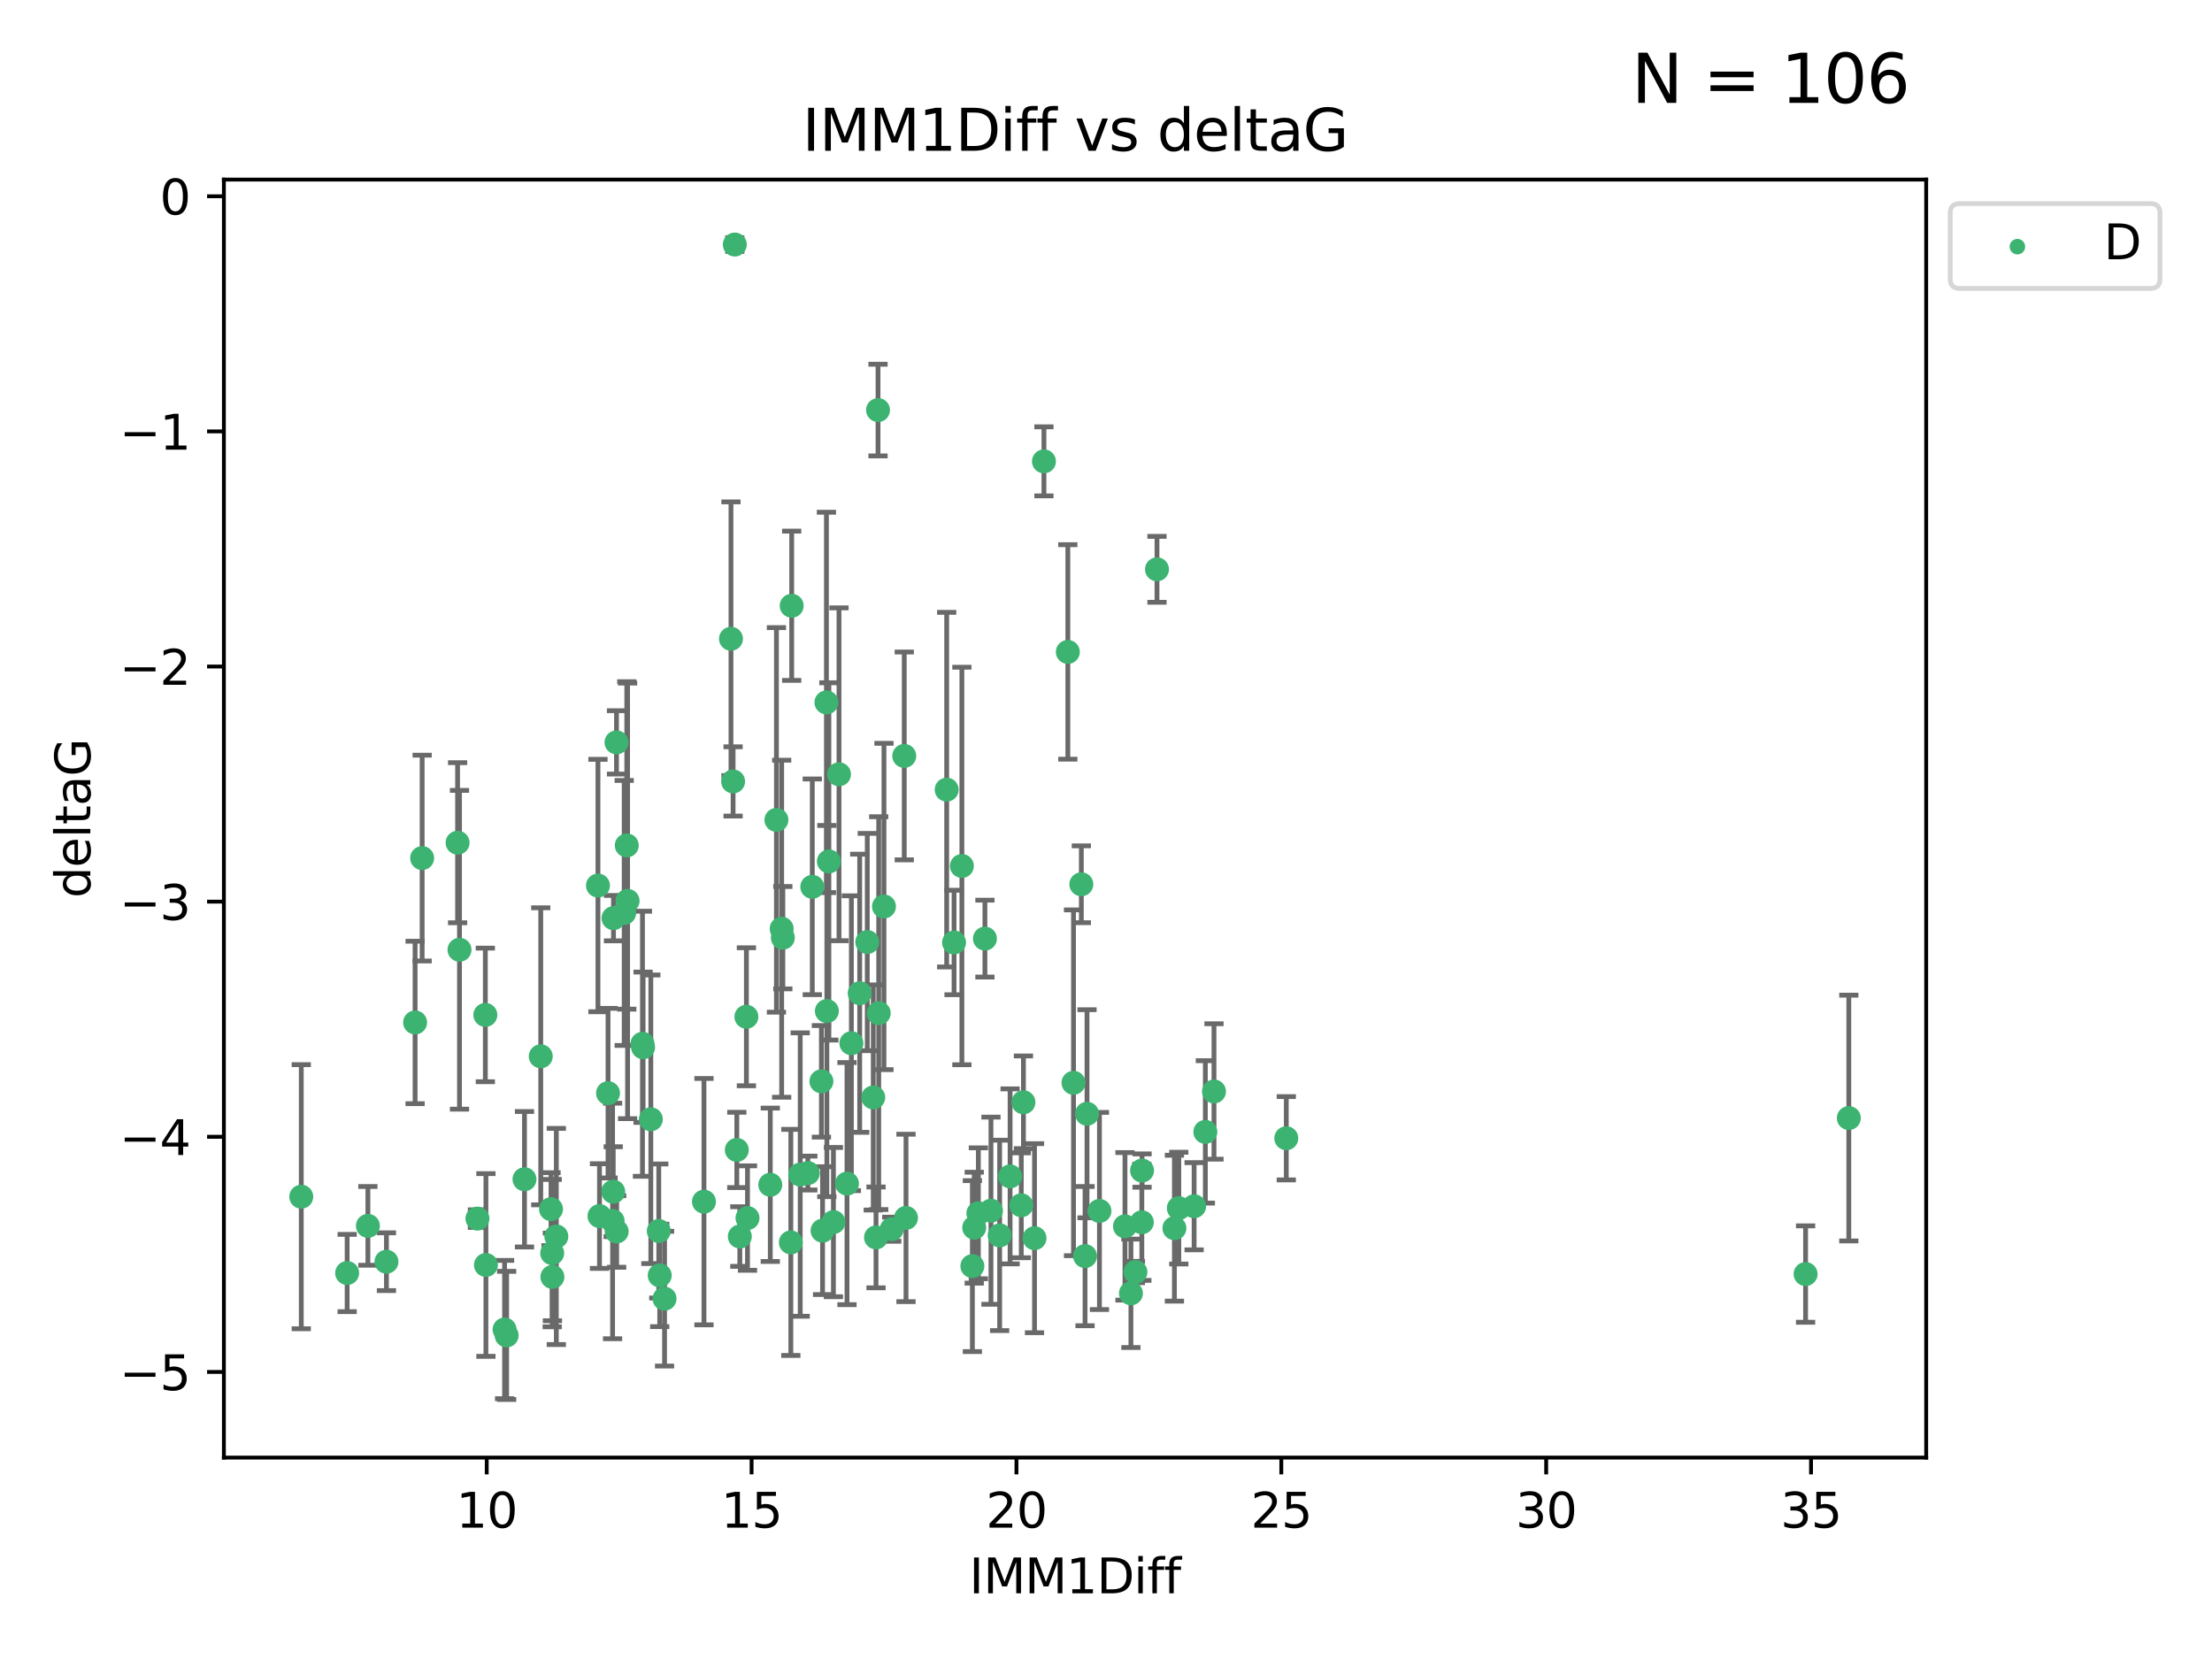 <?xml version="1.0" encoding="utf-8" standalone="no"?>
<!DOCTYPE svg PUBLIC "-//W3C//DTD SVG 1.1//EN"
  "http://www.w3.org/Graphics/SVG/1.1/DTD/svg11.dtd">
<svg xmlns:xlink="http://www.w3.org/1999/xlink" width="460.8pt" height="345.6pt" viewBox="0 0 460.8 345.6" xmlns="http://www.w3.org/2000/svg" version="1.1">
 <defs>
  <style type="text/css">*{stroke-linejoin: round; stroke-linecap: butt}</style>
 </defs>
 <g id="figure_1">
  <g id="patch_1">
   <path d="M 0 345.6 
L 460.8 345.6 
L 460.8 0 
L 0 0 
z
" style="fill: #ffffff"/>
  </g>
  <g id="axes_1">
   <g id="patch_2">
    <path d="M 46.64 303.64 
L 401.26 303.64 
L 401.26 37.411 
L 46.64 37.411 
z
" style="fill: #ffffff"/>
   </g>
   <g id="PathCollection_1">
    <defs>
     <path id="m08592ea588" d="M 0 1.118 
C 0.297 1.118 0.581 1 0.791 0.791 
C 1 0.581 1.118 0.297 1.118 0 
C 1.118 -0.297 1 -0.581 0.791 -0.791 
C 0.581 -1 0.297 -1.118 0 -1.118 
C -0.297 -1.118 -0.581 -1 -0.791 -0.791 
C -1 -0.581 -1.118 -0.297 -1.118 0 
C -1.118 0.297 -1 0.581 -0.791 0.791 
C -0.581 1 -0.297 1.118 0 1.118 
z
" style="stroke: #3cb371"/>
    </defs>
    <g clip-path="url(#pc2b0dadbfb)">
     <use xlink:href="#m08592ea588" x="115.033" y="261.05" style="fill: #3cb371; stroke: #3cb371"/>
     <use xlink:href="#m08592ea588" x="76.641" y="255.368" style="fill: #3cb371; stroke: #3cb371"/>
     <use xlink:href="#m08592ea588" x="128.463" y="256.538" style="fill: #3cb371; stroke: #3cb371"/>
     <use xlink:href="#m08592ea588" x="101.228" y="263.519" style="fill: #3cb371; stroke: #3cb371"/>
     <use xlink:href="#m08592ea588" x="138.438" y="270.54" style="fill: #3cb371; stroke: #3cb371"/>
     <use xlink:href="#m08592ea588" x="62.759" y="249.296" style="fill: #3cb371; stroke: #3cb371"/>
     <use xlink:href="#m08592ea588" x="72.316" y="265.193" style="fill: #3cb371; stroke: #3cb371"/>
     <use xlink:href="#m08592ea588" x="237.91" y="243.848" style="fill: #3cb371; stroke: #3cb371"/>
     <use xlink:href="#m08592ea588" x="115.077" y="266.006" style="fill: #3cb371; stroke: #3cb371"/>
     <use xlink:href="#m08592ea588" x="105.112" y="276.965" style="fill: #3cb371; stroke: #3cb371"/>
     <use xlink:href="#m08592ea588" x="245.568" y="251.676" style="fill: #3cb371; stroke: #3cb371"/>
     <use xlink:href="#m08592ea588" x="164.746" y="258.816" style="fill: #3cb371; stroke: #3cb371"/>
     <use xlink:href="#m08592ea588" x="212.749" y="251.085" style="fill: #3cb371; stroke: #3cb371"/>
     <use xlink:href="#m08592ea588" x="223.63" y="225.566" style="fill: #3cb371; stroke: #3cb371"/>
     <use xlink:href="#m08592ea588" x="80.504" y="262.839" style="fill: #3cb371; stroke: #3cb371"/>
     <use xlink:href="#m08592ea588" x="203.811" y="252.75" style="fill: #3cb371; stroke: #3cb371"/>
     <use xlink:href="#m08592ea588" x="86.474" y="212.996" style="fill: #3cb371; stroke: #3cb371"/>
     <use xlink:href="#m08592ea588" x="171.356" y="256.365" style="fill: #3cb371; stroke: #3cb371"/>
     <use xlink:href="#m08592ea588" x="188.737" y="253.714" style="fill: #3cb371; stroke: #3cb371"/>
     <use xlink:href="#m08592ea588" x="126.664" y="227.722" style="fill: #3cb371; stroke: #3cb371"/>
     <use xlink:href="#m08592ea588" x="109.261" y="245.657" style="fill: #3cb371; stroke: #3cb371"/>
     <use xlink:href="#m08592ea588" x="251.097" y="235.793" style="fill: #3cb371; stroke: #3cb371"/>
     <use xlink:href="#m08592ea588" x="137.434" y="265.693" style="fill: #3cb371; stroke: #3cb371"/>
     <use xlink:href="#m08592ea588" x="101.106" y="211.425" style="fill: #3cb371; stroke: #3cb371"/>
     <use xlink:href="#m08592ea588" x="172.162" y="146.325" style="fill: #3cb371; stroke: #3cb371"/>
     <use xlink:href="#m08592ea588" x="206.437" y="252.209" style="fill: #3cb371; stroke: #3cb371"/>
     <use xlink:href="#m08592ea588" x="135.58" y="233.166" style="fill: #3cb371; stroke: #3cb371"/>
     <use xlink:href="#m08592ea588" x="229.037" y="252.263" style="fill: #3cb371; stroke: #3cb371"/>
     <use xlink:href="#m08592ea588" x="217.472" y="96.109" style="fill: #3cb371; stroke: #3cb371"/>
     <use xlink:href="#m08592ea588" x="267.958" y="237.117" style="fill: #3cb371; stroke: #3cb371"/>
     <use xlink:href="#m08592ea588" x="155.719" y="253.744" style="fill: #3cb371; stroke: #3cb371"/>
     <use xlink:href="#m08592ea588" x="124.887" y="253.329" style="fill: #3cb371; stroke: #3cb371"/>
     <use xlink:href="#m08592ea588" x="210.421" y="245.064" style="fill: #3cb371; stroke: #3cb371"/>
     <use xlink:href="#m08592ea588" x="222.449" y="135.81" style="fill: #3cb371; stroke: #3cb371"/>
     <use xlink:href="#m08592ea588" x="115.893" y="257.576" style="fill: #3cb371; stroke: #3cb371"/>
     <use xlink:href="#m08592ea588" x="137.236" y="256.439" style="fill: #3cb371; stroke: #3cb371"/>
     <use xlink:href="#m08592ea588" x="173.619" y="254.584" style="fill: #3cb371; stroke: #3cb371"/>
     <use xlink:href="#m08592ea588" x="208.247" y="257.352" style="fill: #3cb371; stroke: #3cb371"/>
     <use xlink:href="#m08592ea588" x="133.837" y="217.435" style="fill: #3cb371; stroke: #3cb371"/>
     <use xlink:href="#m08592ea588" x="241.021" y="118.6" style="fill: #3cb371; stroke: #3cb371"/>
     <use xlink:href="#m08592ea588" x="237.865" y="254.623" style="fill: #3cb371; stroke: #3cb371"/>
     <use xlink:href="#m08592ea588" x="105.542" y="278.191" style="fill: #3cb371; stroke: #3cb371"/>
     <use xlink:href="#m08592ea588" x="234.356" y="255.468" style="fill: #3cb371; stroke: #3cb371"/>
     <use xlink:href="#m08592ea588" x="146.649" y="250.327" style="fill: #3cb371; stroke: #3cb371"/>
     <use xlink:href="#m08592ea588" x="202.95" y="255.746" style="fill: #3cb371; stroke: #3cb371"/>
     <use xlink:href="#m08592ea588" x="127.8" y="191.267" style="fill: #3cb371; stroke: #3cb371"/>
     <use xlink:href="#m08592ea588" x="114.79" y="251.886" style="fill: #3cb371; stroke: #3cb371"/>
     <use xlink:href="#m08592ea588" x="99.462" y="253.858" style="fill: #3cb371; stroke: #3cb371"/>
     <use xlink:href="#m08592ea588" x="154.119" y="257.591" style="fill: #3cb371; stroke: #3cb371"/>
     <use xlink:href="#m08592ea588" x="127.613" y="254.349" style="fill: #3cb371; stroke: #3cb371"/>
     <use xlink:href="#m08592ea588" x="215.508" y="257.935" style="fill: #3cb371; stroke: #3cb371"/>
     <use xlink:href="#m08592ea588" x="160.465" y="246.808" style="fill: #3cb371; stroke: #3cb371"/>
     <use xlink:href="#m08592ea588" x="226.036" y="261.668" style="fill: #3cb371; stroke: #3cb371"/>
     <use xlink:href="#m08592ea588" x="225.263" y="184.21" style="fill: #3cb371; stroke: #3cb371"/>
     <use xlink:href="#m08592ea588" x="171.114" y="225.26" style="fill: #3cb371; stroke: #3cb371"/>
     <use xlink:href="#m08592ea588" x="236.53" y="264.984" style="fill: #3cb371; stroke: #3cb371"/>
     <use xlink:href="#m08592ea588" x="185.768" y="256.065" style="fill: #3cb371; stroke: #3cb371"/>
     <use xlink:href="#m08592ea588" x="244.652" y="255.854" style="fill: #3cb371; stroke: #3cb371"/>
     <use xlink:href="#m08592ea588" x="124.567" y="184.474" style="fill: #3cb371; stroke: #3cb371"/>
     <use xlink:href="#m08592ea588" x="182.91" y="85.426" style="fill: #3cb371; stroke: #3cb371"/>
     <use xlink:href="#m08592ea588" x="128.429" y="154.65" style="fill: #3cb371; stroke: #3cb371"/>
     <use xlink:href="#m08592ea588" x="87.941" y="178.754" style="fill: #3cb371; stroke: #3cb371"/>
     <use xlink:href="#m08592ea588" x="112.649" y="220.05" style="fill: #3cb371; stroke: #3cb371"/>
     <use xlink:href="#m08592ea588" x="133.969" y="218.163" style="fill: #3cb371; stroke: #3cb371"/>
     <use xlink:href="#m08592ea588" x="152.718" y="162.788" style="fill: #3cb371; stroke: #3cb371"/>
     <use xlink:href="#m08592ea588" x="130.736" y="187.67" style="fill: #3cb371; stroke: #3cb371"/>
     <use xlink:href="#m08592ea588" x="182.491" y="257.776" style="fill: #3cb371; stroke: #3cb371"/>
     <use xlink:href="#m08592ea588" x="181.917" y="228.618" style="fill: #3cb371; stroke: #3cb371"/>
     <use xlink:href="#m08592ea588" x="95.721" y="197.855" style="fill: #3cb371; stroke: #3cb371"/>
     <use xlink:href="#m08592ea588" x="169.215" y="184.741" style="fill: #3cb371; stroke: #3cb371"/>
     <use xlink:href="#m08592ea588" x="130.03" y="190.185" style="fill: #3cb371; stroke: #3cb371"/>
     <use xlink:href="#m08592ea588" x="95.324" y="175.554" style="fill: #3cb371; stroke: #3cb371"/>
     <use xlink:href="#m08592ea588" x="183.054" y="211.054" style="fill: #3cb371; stroke: #3cb371"/>
     <use xlink:href="#m08592ea588" x="205.179" y="195.528" style="fill: #3cb371; stroke: #3cb371"/>
     <use xlink:href="#m08592ea588" x="177.359" y="217.325" style="fill: #3cb371; stroke: #3cb371"/>
     <use xlink:href="#m08592ea588" x="162.837" y="193.467" style="fill: #3cb371; stroke: #3cb371"/>
     <use xlink:href="#m08592ea588" x="163.08" y="195.339" style="fill: #3cb371; stroke: #3cb371"/>
     <use xlink:href="#m08592ea588" x="376.136" y="265.408" style="fill: #3cb371; stroke: #3cb371"/>
     <use xlink:href="#m08592ea588" x="385.141" y="232.91" style="fill: #3cb371; stroke: #3cb371"/>
     <use xlink:href="#m08592ea588" x="202.564" y="263.755" style="fill: #3cb371; stroke: #3cb371"/>
     <use xlink:href="#m08592ea588" x="127.745" y="248.247" style="fill: #3cb371; stroke: #3cb371"/>
     <use xlink:href="#m08592ea588" x="130.57" y="176.116" style="fill: #3cb371; stroke: #3cb371"/>
     <use xlink:href="#m08592ea588" x="155.488" y="211.81" style="fill: #3cb371; stroke: #3cb371"/>
     <use xlink:href="#m08592ea588" x="172.67" y="179.448" style="fill: #3cb371; stroke: #3cb371"/>
     <use xlink:href="#m08592ea588" x="164.923" y="126.19" style="fill: #3cb371; stroke: #3cb371"/>
     <use xlink:href="#m08592ea588" x="152.276" y="133.065" style="fill: #3cb371; stroke: #3cb371"/>
     <use xlink:href="#m08592ea588" x="179.092" y="206.91" style="fill: #3cb371; stroke: #3cb371"/>
     <use xlink:href="#m08592ea588" x="188.373" y="157.472" style="fill: #3cb371; stroke: #3cb371"/>
     <use xlink:href="#m08592ea588" x="174.777" y="161.3" style="fill: #3cb371; stroke: #3cb371"/>
     <use xlink:href="#m08592ea588" x="180.67" y="196.245" style="fill: #3cb371; stroke: #3cb371"/>
     <use xlink:href="#m08592ea588" x="252.895" y="227.372" style="fill: #3cb371; stroke: #3cb371"/>
     <use xlink:href="#m08592ea588" x="248.757" y="251.283" style="fill: #3cb371; stroke: #3cb371"/>
     <use xlink:href="#m08592ea588" x="184.146" y="188.834" style="fill: #3cb371; stroke: #3cb371"/>
     <use xlink:href="#m08592ea588" x="161.745" y="170.802" style="fill: #3cb371; stroke: #3cb371"/>
     <use xlink:href="#m08592ea588" x="168.289" y="244.371" style="fill: #3cb371; stroke: #3cb371"/>
     <use xlink:href="#m08592ea588" x="226.444" y="232.017" style="fill: #3cb371; stroke: #3cb371"/>
     <use xlink:href="#m08592ea588" x="153.071" y="50.942" style="fill: #3cb371; stroke: #3cb371"/>
     <use xlink:href="#m08592ea588" x="200.379" y="180.399" style="fill: #3cb371; stroke: #3cb371"/>
     <use xlink:href="#m08592ea588" x="172.25" y="210.624" style="fill: #3cb371; stroke: #3cb371"/>
     <use xlink:href="#m08592ea588" x="166.699" y="244.684" style="fill: #3cb371; stroke: #3cb371"/>
     <use xlink:href="#m08592ea588" x="198.746" y="196.334" style="fill: #3cb371; stroke: #3cb371"/>
     <use xlink:href="#m08592ea588" x="176.444" y="246.567" style="fill: #3cb371; stroke: #3cb371"/>
     <use xlink:href="#m08592ea588" x="235.592" y="269.421" style="fill: #3cb371; stroke: #3cb371"/>
     <use xlink:href="#m08592ea588" x="213.202" y="229.627" style="fill: #3cb371; stroke: #3cb371"/>
     <use xlink:href="#m08592ea588" x="153.49" y="239.55" style="fill: #3cb371; stroke: #3cb371"/>
     <use xlink:href="#m08592ea588" x="197.212" y="164.5" style="fill: #3cb371; stroke: #3cb371"/>
    </g>
   </g>
   <g id="matplotlib.axis_1">
    <g id="xtick_1">
     <g id="line2d_1">
      <defs>
       <path id="m96750a0892" d="M 0 0 
L 0 3.5 
" style="stroke: #000000; stroke-width: 0.8"/>
      </defs>
      <g>
       <use xlink:href="#m96750a0892" x="101.393" y="303.64" style="stroke: #000000; stroke-width: 0.8"/>
      </g>
     </g>
     <g id="text_1">
      <!-- 10 -->
      <g transform="translate(95.031 318.238)scale(0.1 -0.1)">
       <defs>
        <path id="DejaVuSans-31" d="M 794 531 
L 1825 531 
L 1825 4091 
L 703 3866 
L 703 4441 
L 1819 4666 
L 2450 4666 
L 2450 531 
L 3481 531 
L 3481 0 
L 794 0 
L 794 531 
z
" transform="scale(0.016)"/>
        <path id="DejaVuSans-30" d="M 2034 4250 
Q 1547 4250 1301 3770 
Q 1056 3291 1056 2328 
Q 1056 1369 1301 889 
Q 1547 409 2034 409 
Q 2525 409 2770 889 
Q 3016 1369 3016 2328 
Q 3016 3291 2770 3770 
Q 2525 4250 2034 4250 
z
M 2034 4750 
Q 2819 4750 3233 4129 
Q 3647 3509 3647 2328 
Q 3647 1150 3233 529 
Q 2819 -91 2034 -91 
Q 1250 -91 836 529 
Q 422 1150 422 2328 
Q 422 3509 836 4129 
Q 1250 4750 2034 4750 
z
" transform="scale(0.016)"/>
       </defs>
       <use xlink:href="#DejaVuSans-31"/>
       <use xlink:href="#DejaVuSans-30" x="63.623"/>
      </g>
     </g>
    </g>
    <g id="xtick_2">
     <g id="line2d_2">
      <g>
       <use xlink:href="#m96750a0892" x="156.569" y="303.64" style="stroke: #000000; stroke-width: 0.8"/>
      </g>
     </g>
     <g id="text_2">
      <!-- 15 -->
      <g transform="translate(150.207 318.238)scale(0.1 -0.1)">
       <defs>
        <path id="DejaVuSans-35" d="M 691 4666 
L 3169 4666 
L 3169 4134 
L 1269 4134 
L 1269 2991 
Q 1406 3038 1543 3061 
Q 1681 3084 1819 3084 
Q 2600 3084 3056 2656 
Q 3513 2228 3513 1497 
Q 3513 744 3044 326 
Q 2575 -91 1722 -91 
Q 1428 -91 1123 -41 
Q 819 9 494 109 
L 494 744 
Q 775 591 1075 516 
Q 1375 441 1709 441 
Q 2250 441 2565 725 
Q 2881 1009 2881 1497 
Q 2881 1984 2565 2268 
Q 2250 2553 1709 2553 
Q 1456 2553 1204 2497 
Q 953 2441 691 2322 
L 691 4666 
z
" transform="scale(0.016)"/>
       </defs>
       <use xlink:href="#DejaVuSans-31"/>
       <use xlink:href="#DejaVuSans-35" x="63.623"/>
      </g>
     </g>
    </g>
    <g id="xtick_3">
     <g id="line2d_3">
      <g>
       <use xlink:href="#m96750a0892" x="211.745" y="303.64" style="stroke: #000000; stroke-width: 0.8"/>
      </g>
     </g>
     <g id="text_3">
      <!-- 20 -->
      <g transform="translate(205.383 318.238)scale(0.1 -0.1)">
       <defs>
        <path id="DejaVuSans-32" d="M 1228 531 
L 3431 531 
L 3431 0 
L 469 0 
L 469 531 
Q 828 903 1448 1529 
Q 2069 2156 2228 2338 
Q 2531 2678 2651 2914 
Q 2772 3150 2772 3378 
Q 2772 3750 2511 3984 
Q 2250 4219 1831 4219 
Q 1534 4219 1204 4116 
Q 875 4013 500 3803 
L 500 4441 
Q 881 4594 1212 4672 
Q 1544 4750 1819 4750 
Q 2544 4750 2975 4387 
Q 3406 4025 3406 3419 
Q 3406 3131 3298 2873 
Q 3191 2616 2906 2266 
Q 2828 2175 2409 1742 
Q 1991 1309 1228 531 
z
" transform="scale(0.016)"/>
       </defs>
       <use xlink:href="#DejaVuSans-32"/>
       <use xlink:href="#DejaVuSans-30" x="63.623"/>
      </g>
     </g>
    </g>
    <g id="xtick_4">
     <g id="line2d_4">
      <g>
       <use xlink:href="#m96750a0892" x="266.921" y="303.64" style="stroke: #000000; stroke-width: 0.8"/>
      </g>
     </g>
     <g id="text_4">
      <!-- 25 -->
      <g transform="translate(260.558 318.238)scale(0.1 -0.1)">
       <use xlink:href="#DejaVuSans-32"/>
       <use xlink:href="#DejaVuSans-35" x="63.623"/>
      </g>
     </g>
    </g>
    <g id="xtick_5">
     <g id="line2d_5">
      <g>
       <use xlink:href="#m96750a0892" x="322.097" y="303.64" style="stroke: #000000; stroke-width: 0.8"/>
      </g>
     </g>
     <g id="text_5">
      <!-- 30 -->
      <g transform="translate(315.734 318.238)scale(0.1 -0.1)">
       <defs>
        <path id="DejaVuSans-33" d="M 2597 2516 
Q 3050 2419 3304 2112 
Q 3559 1806 3559 1356 
Q 3559 666 3084 287 
Q 2609 -91 1734 -91 
Q 1441 -91 1130 -33 
Q 819 25 488 141 
L 488 750 
Q 750 597 1062 519 
Q 1375 441 1716 441 
Q 2309 441 2620 675 
Q 2931 909 2931 1356 
Q 2931 1769 2642 2001 
Q 2353 2234 1838 2234 
L 1294 2234 
L 1294 2753 
L 1863 2753 
Q 2328 2753 2575 2939 
Q 2822 3125 2822 3475 
Q 2822 3834 2567 4026 
Q 2313 4219 1838 4219 
Q 1578 4219 1281 4162 
Q 984 4106 628 3988 
L 628 4550 
Q 988 4650 1302 4700 
Q 1616 4750 1894 4750 
Q 2613 4750 3031 4423 
Q 3450 4097 3450 3541 
Q 3450 3153 3228 2886 
Q 3006 2619 2597 2516 
z
" transform="scale(0.016)"/>
       </defs>
       <use xlink:href="#DejaVuSans-33"/>
       <use xlink:href="#DejaVuSans-30" x="63.623"/>
      </g>
     </g>
    </g>
    <g id="xtick_6">
     <g id="line2d_6">
      <g>
       <use xlink:href="#m96750a0892" x="377.273" y="303.64" style="stroke: #000000; stroke-width: 0.8"/>
      </g>
     </g>
     <g id="text_6">
      <!-- 35 -->
      <g transform="translate(370.91 318.238)scale(0.1 -0.1)">
       <use xlink:href="#DejaVuSans-33"/>
       <use xlink:href="#DejaVuSans-35" x="63.623"/>
      </g>
     </g>
    </g>
    <g id="text_7">
     <!-- IMM1Diff -->
     <g transform="translate(201.906 331.917)scale(0.1 -0.1)">
      <defs>
       <path id="DejaVuSans-49" d="M 628 4666 
L 1259 4666 
L 1259 0 
L 628 0 
L 628 4666 
z
" transform="scale(0.016)"/>
       <path id="DejaVuSans-4d" d="M 628 4666 
L 1569 4666 
L 2759 1491 
L 3956 4666 
L 4897 4666 
L 4897 0 
L 4281 0 
L 4281 4097 
L 3078 897 
L 2444 897 
L 1241 4097 
L 1241 0 
L 628 0 
L 628 4666 
z
" transform="scale(0.016)"/>
       <path id="DejaVuSans-44" d="M 1259 4147 
L 1259 519 
L 2022 519 
Q 2988 519 3436 956 
Q 3884 1394 3884 2338 
Q 3884 3275 3436 3711 
Q 2988 4147 2022 4147 
L 1259 4147 
z
M 628 4666 
L 1925 4666 
Q 3281 4666 3915 4102 
Q 4550 3538 4550 2338 
Q 4550 1131 3912 565 
Q 3275 0 1925 0 
L 628 0 
L 628 4666 
z
" transform="scale(0.016)"/>
       <path id="DejaVuSans-69" d="M 603 3500 
L 1178 3500 
L 1178 0 
L 603 0 
L 603 3500 
z
M 603 4863 
L 1178 4863 
L 1178 4134 
L 603 4134 
L 603 4863 
z
" transform="scale(0.016)"/>
       <path id="DejaVuSans-66" d="M 2375 4863 
L 2375 4384 
L 1825 4384 
Q 1516 4384 1395 4259 
Q 1275 4134 1275 3809 
L 1275 3500 
L 2222 3500 
L 2222 3053 
L 1275 3053 
L 1275 0 
L 697 0 
L 697 3053 
L 147 3053 
L 147 3500 
L 697 3500 
L 697 3744 
Q 697 4328 969 4595 
Q 1241 4863 1831 4863 
L 2375 4863 
z
" transform="scale(0.016)"/>
      </defs>
      <use xlink:href="#DejaVuSans-49"/>
      <use xlink:href="#DejaVuSans-4d" x="29.492"/>
      <use xlink:href="#DejaVuSans-4d" x="115.771"/>
      <use xlink:href="#DejaVuSans-31" x="202.051"/>
      <use xlink:href="#DejaVuSans-44" x="265.674"/>
      <use xlink:href="#DejaVuSans-69" x="342.676"/>
      <use xlink:href="#DejaVuSans-66" x="370.459"/>
      <use xlink:href="#DejaVuSans-66" x="405.664"/>
     </g>
    </g>
   </g>
   <g id="matplotlib.axis_2">
    <g id="ytick_1">
     <g id="line2d_7">
      <defs>
       <path id="m4bd5263e3a" d="M 0 0 
L -3.5 0 
" style="stroke: #000000; stroke-width: 0.8"/>
      </defs>
      <g>
       <use xlink:href="#m4bd5263e3a" x="46.64" y="285.796" style="stroke: #000000; stroke-width: 0.8"/>
      </g>
     </g>
     <g id="text_8">
      <!-- −5 -->
      <g transform="translate(24.898 289.595)scale(0.1 -0.1)">
       <defs>
        <path id="DejaVuSans-2212" d="M 678 2272 
L 4684 2272 
L 4684 1741 
L 678 1741 
L 678 2272 
z
" transform="scale(0.016)"/>
       </defs>
       <use xlink:href="#DejaVuSans-2212"/>
       <use xlink:href="#DejaVuSans-35" x="83.789"/>
      </g>
     </g>
    </g>
    <g id="ytick_2">
     <g id="line2d_8">
      <g>
       <use xlink:href="#m4bd5263e3a" x="46.64" y="236.814" style="stroke: #000000; stroke-width: 0.8"/>
      </g>
     </g>
     <g id="text_9">
      <!-- −4 -->
      <g transform="translate(24.898 240.613)scale(0.1 -0.1)">
       <defs>
        <path id="DejaVuSans-34" d="M 2419 4116 
L 825 1625 
L 2419 1625 
L 2419 4116 
z
M 2253 4666 
L 3047 4666 
L 3047 1625 
L 3713 1625 
L 3713 1100 
L 3047 1100 
L 3047 0 
L 2419 0 
L 2419 1100 
L 313 1100 
L 313 1709 
L 2253 4666 
z
" transform="scale(0.016)"/>
       </defs>
       <use xlink:href="#DejaVuSans-2212"/>
       <use xlink:href="#DejaVuSans-34" x="83.789"/>
      </g>
     </g>
    </g>
    <g id="ytick_3">
     <g id="line2d_9">
      <g>
       <use xlink:href="#m4bd5263e3a" x="46.64" y="187.831" style="stroke: #000000; stroke-width: 0.8"/>
      </g>
     </g>
     <g id="text_10">
      <!-- −3 -->
      <g transform="translate(24.898 191.631)scale(0.1 -0.1)">
       <use xlink:href="#DejaVuSans-2212"/>
       <use xlink:href="#DejaVuSans-33" x="83.789"/>
      </g>
     </g>
    </g>
    <g id="ytick_4">
     <g id="line2d_10">
      <g>
       <use xlink:href="#m4bd5263e3a" x="46.64" y="138.849" style="stroke: #000000; stroke-width: 0.8"/>
      </g>
     </g>
     <g id="text_11">
      <!-- −2 -->
      <g transform="translate(24.898 142.648)scale(0.1 -0.1)">
       <use xlink:href="#DejaVuSans-2212"/>
       <use xlink:href="#DejaVuSans-32" x="83.789"/>
      </g>
     </g>
    </g>
    <g id="ytick_5">
     <g id="line2d_11">
      <g>
       <use xlink:href="#m4bd5263e3a" x="46.64" y="89.867" style="stroke: #000000; stroke-width: 0.8"/>
      </g>
     </g>
     <g id="text_12">
      <!-- −1 -->
      <g transform="translate(24.898 93.666)scale(0.1 -0.1)">
       <use xlink:href="#DejaVuSans-2212"/>
       <use xlink:href="#DejaVuSans-31" x="83.789"/>
      </g>
     </g>
    </g>
    <g id="ytick_6">
     <g id="line2d_12">
      <g>
       <use xlink:href="#m4bd5263e3a" x="46.64" y="40.885" style="stroke: #000000; stroke-width: 0.8"/>
      </g>
     </g>
     <g id="text_13">
      <!-- 0 -->
      <g transform="translate(33.278 44.684)scale(0.1 -0.1)">
       <use xlink:href="#DejaVuSans-30"/>
      </g>
     </g>
    </g>
    <g id="text_14">
     <!-- deltaG -->
     <g transform="translate(18.818 187.064)rotate(-90)scale(0.1 -0.1)">
      <defs>
       <path id="DejaVuSans-64" d="M 2906 2969 
L 2906 4863 
L 3481 4863 
L 3481 0 
L 2906 0 
L 2906 525 
Q 2725 213 2448 61 
Q 2172 -91 1784 -91 
Q 1150 -91 751 415 
Q 353 922 353 1747 
Q 353 2572 751 3078 
Q 1150 3584 1784 3584 
Q 2172 3584 2448 3432 
Q 2725 3281 2906 2969 
z
M 947 1747 
Q 947 1113 1208 752 
Q 1469 391 1925 391 
Q 2381 391 2643 752 
Q 2906 1113 2906 1747 
Q 2906 2381 2643 2742 
Q 2381 3103 1925 3103 
Q 1469 3103 1208 2742 
Q 947 2381 947 1747 
z
" transform="scale(0.016)"/>
       <path id="DejaVuSans-65" d="M 3597 1894 
L 3597 1613 
L 953 1613 
Q 991 1019 1311 708 
Q 1631 397 2203 397 
Q 2534 397 2845 478 
Q 3156 559 3463 722 
L 3463 178 
Q 3153 47 2828 -22 
Q 2503 -91 2169 -91 
Q 1331 -91 842 396 
Q 353 884 353 1716 
Q 353 2575 817 3079 
Q 1281 3584 2069 3584 
Q 2775 3584 3186 3129 
Q 3597 2675 3597 1894 
z
M 3022 2063 
Q 3016 2534 2758 2815 
Q 2500 3097 2075 3097 
Q 1594 3097 1305 2825 
Q 1016 2553 972 2059 
L 3022 2063 
z
" transform="scale(0.016)"/>
       <path id="DejaVuSans-6c" d="M 603 4863 
L 1178 4863 
L 1178 0 
L 603 0 
L 603 4863 
z
" transform="scale(0.016)"/>
       <path id="DejaVuSans-74" d="M 1172 4494 
L 1172 3500 
L 2356 3500 
L 2356 3053 
L 1172 3053 
L 1172 1153 
Q 1172 725 1289 603 
Q 1406 481 1766 481 
L 2356 481 
L 2356 0 
L 1766 0 
Q 1100 0 847 248 
Q 594 497 594 1153 
L 594 3053 
L 172 3053 
L 172 3500 
L 594 3500 
L 594 4494 
L 1172 4494 
z
" transform="scale(0.016)"/>
       <path id="DejaVuSans-61" d="M 2194 1759 
Q 1497 1759 1228 1600 
Q 959 1441 959 1056 
Q 959 750 1161 570 
Q 1363 391 1709 391 
Q 2188 391 2477 730 
Q 2766 1069 2766 1631 
L 2766 1759 
L 2194 1759 
z
M 3341 1997 
L 3341 0 
L 2766 0 
L 2766 531 
Q 2569 213 2275 61 
Q 1981 -91 1556 -91 
Q 1019 -91 701 211 
Q 384 513 384 1019 
Q 384 1609 779 1909 
Q 1175 2209 1959 2209 
L 2766 2209 
L 2766 2266 
Q 2766 2663 2505 2880 
Q 2244 3097 1772 3097 
Q 1472 3097 1187 3025 
Q 903 2953 641 2809 
L 641 3341 
Q 956 3463 1253 3523 
Q 1550 3584 1831 3584 
Q 2591 3584 2966 3190 
Q 3341 2797 3341 1997 
z
" transform="scale(0.016)"/>
       <path id="DejaVuSans-47" d="M 3809 666 
L 3809 1919 
L 2778 1919 
L 2778 2438 
L 4434 2438 
L 4434 434 
Q 4069 175 3628 42 
Q 3188 -91 2688 -91 
Q 1594 -91 976 548 
Q 359 1188 359 2328 
Q 359 3472 976 4111 
Q 1594 4750 2688 4750 
Q 3144 4750 3555 4637 
Q 3966 4525 4313 4306 
L 4313 3634 
Q 3963 3931 3569 4081 
Q 3175 4231 2741 4231 
Q 1884 4231 1454 3753 
Q 1025 3275 1025 2328 
Q 1025 1384 1454 906 
Q 1884 428 2741 428 
Q 3075 428 3337 486 
Q 3600 544 3809 666 
z
" transform="scale(0.016)"/>
      </defs>
      <use xlink:href="#DejaVuSans-64"/>
      <use xlink:href="#DejaVuSans-65" x="63.477"/>
      <use xlink:href="#DejaVuSans-6c" x="125"/>
      <use xlink:href="#DejaVuSans-74" x="152.783"/>
      <use xlink:href="#DejaVuSans-61" x="191.992"/>
      <use xlink:href="#DejaVuSans-47" x="253.271"/>
     </g>
    </g>
   </g>
   <g id="LineCollection_1">
    <path d="M 115.033 276.403 
L 115.033 245.697 
" clip-path="url(#pc2b0dadbfb)" style="fill: none; stroke: #696969"/>
    <path d="M 76.641 263.573 
L 76.641 247.163 
" clip-path="url(#pc2b0dadbfb)" style="fill: none; stroke: #696969"/>
    <path d="M 128.463 263.994 
L 128.463 249.083 
" clip-path="url(#pc2b0dadbfb)" style="fill: none; stroke: #696969"/>
    <path d="M 101.228 282.55 
L 101.228 244.489 
" clip-path="url(#pc2b0dadbfb)" style="fill: none; stroke: #696969"/>
    <path d="M 138.438 284.576 
L 138.438 256.504 
" clip-path="url(#pc2b0dadbfb)" style="fill: none; stroke: #696969"/>
    <path d="M 62.759 276.807 
L 62.759 221.785 
" clip-path="url(#pc2b0dadbfb)" style="fill: none; stroke: #696969"/>
    <path d="M 72.316 273.244 
L 72.316 257.143 
" clip-path="url(#pc2b0dadbfb)" style="fill: none; stroke: #696969"/>
    <path d="M 237.91 247.321 
L 237.91 240.376 
" clip-path="url(#pc2b0dadbfb)" style="fill: none; stroke: #696969"/>
    <path d="M 115.077 275.137 
L 115.077 256.875 
" clip-path="url(#pc2b0dadbfb)" style="fill: none; stroke: #696969"/>
    <path d="M 105.112 291.367 
L 105.112 262.564 
" clip-path="url(#pc2b0dadbfb)" style="fill: none; stroke: #696969"/>
    <path d="M 245.568 263.316 
L 245.568 240.036 
" clip-path="url(#pc2b0dadbfb)" style="fill: none; stroke: #696969"/>
    <path d="M 164.746 282.366 
L 164.746 235.266 
" clip-path="url(#pc2b0dadbfb)" style="fill: none; stroke: #696969"/>
    <path d="M 212.749 262.013 
L 212.749 240.158 
" clip-path="url(#pc2b0dadbfb)" style="fill: none; stroke: #696969"/>
    <path d="M 223.63 261.582 
L 223.63 189.549 
" clip-path="url(#pc2b0dadbfb)" style="fill: none; stroke: #696969"/>
    <path d="M 80.504 268.856 
L 80.504 256.821 
" clip-path="url(#pc2b0dadbfb)" style="fill: none; stroke: #696969"/>
    <path d="M 203.811 266.384 
L 203.811 239.115 
" clip-path="url(#pc2b0dadbfb)" style="fill: none; stroke: #696969"/>
    <path d="M 86.474 229.914 
L 86.474 196.077 
" clip-path="url(#pc2b0dadbfb)" style="fill: none; stroke: #696969"/>
    <path d="M 171.356 269.681 
L 171.356 243.05 
" clip-path="url(#pc2b0dadbfb)" style="fill: none; stroke: #696969"/>
    <path d="M 188.737 271.15 
L 188.737 236.279 
" clip-path="url(#pc2b0dadbfb)" style="fill: none; stroke: #696969"/>
    <path d="M 126.664 245.39 
L 126.664 210.054 
" clip-path="url(#pc2b0dadbfb)" style="fill: none; stroke: #696969"/>
    <path d="M 109.261 259.768 
L 109.261 231.546 
" clip-path="url(#pc2b0dadbfb)" style="fill: none; stroke: #696969"/>
    <path d="M 251.097 250.624 
L 251.097 220.962 
" clip-path="url(#pc2b0dadbfb)" style="fill: none; stroke: #696969"/>
    <path d="M 137.434 276.364 
L 137.434 255.022 
" clip-path="url(#pc2b0dadbfb)" style="fill: none; stroke: #696969"/>
    <path d="M 101.106 225.342 
L 101.106 197.508 
" clip-path="url(#pc2b0dadbfb)" style="fill: none; stroke: #696969"/>
    <path d="M 172.162 185.941 
L 172.162 106.709 
" clip-path="url(#pc2b0dadbfb)" style="fill: none; stroke: #696969"/>
    <path d="M 206.437 271.704 
L 206.437 232.715 
" clip-path="url(#pc2b0dadbfb)" style="fill: none; stroke: #696969"/>
    <path d="M 135.58 263.223 
L 135.58 203.11 
" clip-path="url(#pc2b0dadbfb)" style="fill: none; stroke: #696969"/>
    <path d="M 229.037 272.796 
L 229.037 231.729 
" clip-path="url(#pc2b0dadbfb)" style="fill: none; stroke: #696969"/>
    <path d="M 217.472 103.303 
L 217.472 88.915 
" clip-path="url(#pc2b0dadbfb)" style="fill: none; stroke: #696969"/>
    <path d="M 267.958 245.795 
L 267.958 228.438 
" clip-path="url(#pc2b0dadbfb)" style="fill: none; stroke: #696969"/>
    <path d="M 155.719 264.623 
L 155.719 242.864 
" clip-path="url(#pc2b0dadbfb)" style="fill: none; stroke: #696969"/>
    <path d="M 124.887 264.23 
L 124.887 242.428 
" clip-path="url(#pc2b0dadbfb)" style="fill: none; stroke: #696969"/>
    <path d="M 210.421 263.29 
L 210.421 226.837 
" clip-path="url(#pc2b0dadbfb)" style="fill: none; stroke: #696969"/>
    <path d="M 222.449 158.152 
L 222.449 113.468 
" clip-path="url(#pc2b0dadbfb)" style="fill: none; stroke: #696969"/>
    <path d="M 115.893 280.092 
L 115.893 235.06 
" clip-path="url(#pc2b0dadbfb)" style="fill: none; stroke: #696969"/>
    <path d="M 137.236 270.403 
L 137.236 242.474 
" clip-path="url(#pc2b0dadbfb)" style="fill: none; stroke: #696969"/>
    <path d="M 173.619 270.131 
L 173.619 239.038 
" clip-path="url(#pc2b0dadbfb)" style="fill: none; stroke: #696969"/>
    <path d="M 208.247 277.187 
L 208.247 237.518 
" clip-path="url(#pc2b0dadbfb)" style="fill: none; stroke: #696969"/>
    <path d="M 133.837 245.044 
L 133.837 189.825 
" clip-path="url(#pc2b0dadbfb)" style="fill: none; stroke: #696969"/>
    <path d="M 241.021 125.465 
L 241.021 111.735 
" clip-path="url(#pc2b0dadbfb)" style="fill: none; stroke: #696969"/>
    <path d="M 237.865 266.732 
L 237.865 242.514 
" clip-path="url(#pc2b0dadbfb)" style="fill: none; stroke: #696969"/>
    <path d="M 105.542 291.539 
L 105.542 264.843 
" clip-path="url(#pc2b0dadbfb)" style="fill: none; stroke: #696969"/>
    <path d="M 234.356 270.834 
L 234.356 240.102 
" clip-path="url(#pc2b0dadbfb)" style="fill: none; stroke: #696969"/>
    <path d="M 146.649 275.987 
L 146.649 224.668 
" clip-path="url(#pc2b0dadbfb)" style="fill: none; stroke: #696969"/>
    <path d="M 202.95 267.302 
L 202.95 244.191 
" clip-path="url(#pc2b0dadbfb)" style="fill: none; stroke: #696969"/>
    <path d="M 127.8 195.992 
L 127.8 186.541 
" clip-path="url(#pc2b0dadbfb)" style="fill: none; stroke: #696969"/>
    <path d="M 114.79 259.478 
L 114.79 244.294 
" clip-path="url(#pc2b0dadbfb)" style="fill: none; stroke: #696969"/>
    <path d="M 99.462 255.697 
L 99.462 252.02 
" clip-path="url(#pc2b0dadbfb)" style="fill: none; stroke: #696969"/>
    <path d="M 154.119 263.801 
L 154.119 251.38 
" clip-path="url(#pc2b0dadbfb)" style="fill: none; stroke: #696969"/>
    <path d="M 127.613 278.881 
L 127.613 229.817 
" clip-path="url(#pc2b0dadbfb)" style="fill: none; stroke: #696969"/>
    <path d="M 215.508 277.625 
L 215.508 238.245 
" clip-path="url(#pc2b0dadbfb)" style="fill: none; stroke: #696969"/>
    <path d="M 160.465 262.783 
L 160.465 230.833 
" clip-path="url(#pc2b0dadbfb)" style="fill: none; stroke: #696969"/>
    <path d="M 226.036 276.172 
L 226.036 247.163 
" clip-path="url(#pc2b0dadbfb)" style="fill: none; stroke: #696969"/>
    <path d="M 225.263 192.213 
L 225.263 176.208 
" clip-path="url(#pc2b0dadbfb)" style="fill: none; stroke: #696969"/>
    <path d="M 171.114 236.879 
L 171.114 213.64 
" clip-path="url(#pc2b0dadbfb)" style="fill: none; stroke: #696969"/>
    <path d="M 236.53 267.203 
L 236.53 262.765 
" clip-path="url(#pc2b0dadbfb)" style="fill: none; stroke: #696969"/>
    <path d="M 185.768 258.578 
L 185.768 253.553 
" clip-path="url(#pc2b0dadbfb)" style="fill: none; stroke: #696969"/>
    <path d="M 244.652 271.047 
L 244.652 240.66 
" clip-path="url(#pc2b0dadbfb)" style="fill: none; stroke: #696969"/>
    <path d="M 124.567 210.764 
L 124.567 158.184 
" clip-path="url(#pc2b0dadbfb)" style="fill: none; stroke: #696969"/>
    <path d="M 182.91 94.973 
L 182.91 75.878 
" clip-path="url(#pc2b0dadbfb)" style="fill: none; stroke: #696969"/>
    <path d="M 128.429 161.247 
L 128.429 148.054 
" clip-path="url(#pc2b0dadbfb)" style="fill: none; stroke: #696969"/>
    <path d="M 87.941 200.186 
L 87.941 157.321 
" clip-path="url(#pc2b0dadbfb)" style="fill: none; stroke: #696969"/>
    <path d="M 112.649 250.992 
L 112.649 189.107 
" clip-path="url(#pc2b0dadbfb)" style="fill: none; stroke: #696969"/>
    <path d="M 133.969 233.824 
L 133.969 202.502 
" clip-path="url(#pc2b0dadbfb)" style="fill: none; stroke: #696969"/>
    <path d="M 152.718 169.999 
L 152.718 155.576 
" clip-path="url(#pc2b0dadbfb)" style="fill: none; stroke: #696969"/>
    <path d="M 130.736 233.036 
L 130.736 142.305 
" clip-path="url(#pc2b0dadbfb)" style="fill: none; stroke: #696969"/>
    <path d="M 182.491 268.281 
L 182.491 247.272 
" clip-path="url(#pc2b0dadbfb)" style="fill: none; stroke: #696969"/>
    <path d="M 181.917 252.071 
L 181.917 205.165 
" clip-path="url(#pc2b0dadbfb)" style="fill: none; stroke: #696969"/>
    <path d="M 95.721 231.058 
L 95.721 164.651 
" clip-path="url(#pc2b0dadbfb)" style="fill: none; stroke: #696969"/>
    <path d="M 169.215 207.206 
L 169.215 162.275 
" clip-path="url(#pc2b0dadbfb)" style="fill: none; stroke: #696969"/>
    <path d="M 130.03 217.787 
L 130.03 162.583 
" clip-path="url(#pc2b0dadbfb)" style="fill: none; stroke: #696969"/>
    <path d="M 95.324 192.228 
L 95.324 158.88 
" clip-path="url(#pc2b0dadbfb)" style="fill: none; stroke: #696969"/>
    <path d="M 183.054 251.968 
L 183.054 170.141 
" clip-path="url(#pc2b0dadbfb)" style="fill: none; stroke: #696969"/>
    <path d="M 205.179 203.538 
L 205.179 187.519 
" clip-path="url(#pc2b0dadbfb)" style="fill: none; stroke: #696969"/>
    <path d="M 177.359 248.04 
L 177.359 186.61 
" clip-path="url(#pc2b0dadbfb)" style="fill: none; stroke: #696969"/>
    <path d="M 162.837 228.574 
L 162.837 158.36 
" clip-path="url(#pc2b0dadbfb)" style="fill: none; stroke: #696969"/>
    <path d="M 163.08 206.003 
L 163.08 184.675 
" clip-path="url(#pc2b0dadbfb)" style="fill: none; stroke: #696969"/>
    <path d="M 376.136 275.449 
L 376.136 255.368 
" clip-path="url(#pc2b0dadbfb)" style="fill: none; stroke: #696969"/>
    <path d="M 385.141 258.509 
L 385.141 207.31 
" clip-path="url(#pc2b0dadbfb)" style="fill: none; stroke: #696969"/>
    <path d="M 202.564 281.561 
L 202.564 245.95 
" clip-path="url(#pc2b0dadbfb)" style="fill: none; stroke: #696969"/>
    <path d="M 127.745 257.609 
L 127.745 238.884 
" clip-path="url(#pc2b0dadbfb)" style="fill: none; stroke: #696969"/>
    <path d="M 130.57 210.222 
L 130.57 142.01 
" clip-path="url(#pc2b0dadbfb)" style="fill: none; stroke: #696969"/>
    <path d="M 155.488 226.185 
L 155.488 197.435 
" clip-path="url(#pc2b0dadbfb)" style="fill: none; stroke: #696969"/>
    <path d="M 172.67 216.664 
L 172.67 142.232 
" clip-path="url(#pc2b0dadbfb)" style="fill: none; stroke: #696969"/>
    <path d="M 164.923 141.739 
L 164.923 110.64 
" clip-path="url(#pc2b0dadbfb)" style="fill: none; stroke: #696969"/>
    <path d="M 152.276 161.576 
L 152.276 104.553 
" clip-path="url(#pc2b0dadbfb)" style="fill: none; stroke: #696969"/>
    <path d="M 179.092 235.882 
L 179.092 177.938 
" clip-path="url(#pc2b0dadbfb)" style="fill: none; stroke: #696969"/>
    <path d="M 188.373 179.12 
L 188.373 135.824 
" clip-path="url(#pc2b0dadbfb)" style="fill: none; stroke: #696969"/>
    <path d="M 174.777 195.97 
L 174.777 126.629 
" clip-path="url(#pc2b0dadbfb)" style="fill: none; stroke: #696969"/>
    <path d="M 180.67 218.879 
L 180.67 173.612 
" clip-path="url(#pc2b0dadbfb)" style="fill: none; stroke: #696969"/>
    <path d="M 252.895 241.479 
L 252.895 213.266 
" clip-path="url(#pc2b0dadbfb)" style="fill: none; stroke: #696969"/>
    <path d="M 248.757 260.368 
L 248.757 242.198 
" clip-path="url(#pc2b0dadbfb)" style="fill: none; stroke: #696969"/>
    <path d="M 184.146 222.822 
L 184.146 154.846 
" clip-path="url(#pc2b0dadbfb)" style="fill: none; stroke: #696969"/>
    <path d="M 161.745 210.859 
L 161.745 130.745 
" clip-path="url(#pc2b0dadbfb)" style="fill: none; stroke: #696969"/>
    <path d="M 168.289 247.899 
L 168.289 240.842 
" clip-path="url(#pc2b0dadbfb)" style="fill: none; stroke: #696969"/>
    <path d="M 226.444 253.689 
L 226.444 210.344 
" clip-path="url(#pc2b0dadbfb)" style="fill: none; stroke: #696969"/>
    <path d="M 153.071 52.372 
L 153.071 49.513 
" clip-path="url(#pc2b0dadbfb)" style="fill: none; stroke: #696969"/>
    <path d="M 200.379 221.802 
L 200.379 138.996 
" clip-path="url(#pc2b0dadbfb)" style="fill: none; stroke: #696969"/>
    <path d="M 172.25 249.29 
L 172.25 171.959 
" clip-path="url(#pc2b0dadbfb)" style="fill: none; stroke: #696969"/>
    <path d="M 166.699 274.203 
L 166.699 215.165 
" clip-path="url(#pc2b0dadbfb)" style="fill: none; stroke: #696969"/>
    <path d="M 198.746 207.215 
L 198.746 185.454 
" clip-path="url(#pc2b0dadbfb)" style="fill: none; stroke: #696969"/>
    <path d="M 176.444 271.787 
L 176.444 221.347 
" clip-path="url(#pc2b0dadbfb)" style="fill: none; stroke: #696969"/>
    <path d="M 235.592 280.712 
L 235.592 258.129 
" clip-path="url(#pc2b0dadbfb)" style="fill: none; stroke: #696969"/>
    <path d="M 213.202 239.284 
L 213.202 219.97 
" clip-path="url(#pc2b0dadbfb)" style="fill: none; stroke: #696969"/>
    <path d="M 153.49 247.395 
L 153.49 231.706 
" clip-path="url(#pc2b0dadbfb)" style="fill: none; stroke: #696969"/>
    <path d="M 197.212 201.438 
L 197.212 127.563 
" clip-path="url(#pc2b0dadbfb)" style="fill: none; stroke: #696969"/>
   </g>
   <g id="line2d_13">
    <defs>
     <path id="mcdb0a1df92" d="M 2 0 
L -2 -0 
" style="stroke: #696969"/>
    </defs>
    <g clip-path="url(#pc2b0dadbfb)">
     <use xlink:href="#mcdb0a1df92" x="115.033" y="276.403" style="fill: #696969; stroke: #696969"/>
     <use xlink:href="#mcdb0a1df92" x="76.641" y="263.573" style="fill: #696969; stroke: #696969"/>
     <use xlink:href="#mcdb0a1df92" x="128.463" y="263.994" style="fill: #696969; stroke: #696969"/>
     <use xlink:href="#mcdb0a1df92" x="101.228" y="282.55" style="fill: #696969; stroke: #696969"/>
     <use xlink:href="#mcdb0a1df92" x="138.438" y="284.576" style="fill: #696969; stroke: #696969"/>
     <use xlink:href="#mcdb0a1df92" x="62.759" y="276.807" style="fill: #696969; stroke: #696969"/>
     <use xlink:href="#mcdb0a1df92" x="72.316" y="273.244" style="fill: #696969; stroke: #696969"/>
     <use xlink:href="#mcdb0a1df92" x="237.91" y="247.321" style="fill: #696969; stroke: #696969"/>
     <use xlink:href="#mcdb0a1df92" x="115.077" y="275.137" style="fill: #696969; stroke: #696969"/>
     <use xlink:href="#mcdb0a1df92" x="105.112" y="291.367" style="fill: #696969; stroke: #696969"/>
     <use xlink:href="#mcdb0a1df92" x="245.568" y="263.316" style="fill: #696969; stroke: #696969"/>
     <use xlink:href="#mcdb0a1df92" x="164.746" y="282.366" style="fill: #696969; stroke: #696969"/>
     <use xlink:href="#mcdb0a1df92" x="212.749" y="262.013" style="fill: #696969; stroke: #696969"/>
     <use xlink:href="#mcdb0a1df92" x="223.63" y="261.582" style="fill: #696969; stroke: #696969"/>
     <use xlink:href="#mcdb0a1df92" x="80.504" y="268.856" style="fill: #696969; stroke: #696969"/>
     <use xlink:href="#mcdb0a1df92" x="203.811" y="266.384" style="fill: #696969; stroke: #696969"/>
     <use xlink:href="#mcdb0a1df92" x="86.474" y="229.914" style="fill: #696969; stroke: #696969"/>
     <use xlink:href="#mcdb0a1df92" x="171.356" y="269.681" style="fill: #696969; stroke: #696969"/>
     <use xlink:href="#mcdb0a1df92" x="188.737" y="271.15" style="fill: #696969; stroke: #696969"/>
     <use xlink:href="#mcdb0a1df92" x="126.664" y="245.39" style="fill: #696969; stroke: #696969"/>
     <use xlink:href="#mcdb0a1df92" x="109.261" y="259.768" style="fill: #696969; stroke: #696969"/>
     <use xlink:href="#mcdb0a1df92" x="251.097" y="250.624" style="fill: #696969; stroke: #696969"/>
     <use xlink:href="#mcdb0a1df92" x="137.434" y="276.364" style="fill: #696969; stroke: #696969"/>
     <use xlink:href="#mcdb0a1df92" x="101.106" y="225.342" style="fill: #696969; stroke: #696969"/>
     <use xlink:href="#mcdb0a1df92" x="172.162" y="185.941" style="fill: #696969; stroke: #696969"/>
     <use xlink:href="#mcdb0a1df92" x="206.437" y="271.704" style="fill: #696969; stroke: #696969"/>
     <use xlink:href="#mcdb0a1df92" x="135.58" y="263.223" style="fill: #696969; stroke: #696969"/>
     <use xlink:href="#mcdb0a1df92" x="229.037" y="272.796" style="fill: #696969; stroke: #696969"/>
     <use xlink:href="#mcdb0a1df92" x="217.472" y="103.303" style="fill: #696969; stroke: #696969"/>
     <use xlink:href="#mcdb0a1df92" x="267.958" y="245.795" style="fill: #696969; stroke: #696969"/>
     <use xlink:href="#mcdb0a1df92" x="155.719" y="264.623" style="fill: #696969; stroke: #696969"/>
     <use xlink:href="#mcdb0a1df92" x="124.887" y="264.23" style="fill: #696969; stroke: #696969"/>
     <use xlink:href="#mcdb0a1df92" x="210.421" y="263.29" style="fill: #696969; stroke: #696969"/>
     <use xlink:href="#mcdb0a1df92" x="222.449" y="158.152" style="fill: #696969; stroke: #696969"/>
     <use xlink:href="#mcdb0a1df92" x="115.893" y="280.092" style="fill: #696969; stroke: #696969"/>
     <use xlink:href="#mcdb0a1df92" x="137.236" y="270.403" style="fill: #696969; stroke: #696969"/>
     <use xlink:href="#mcdb0a1df92" x="173.619" y="270.131" style="fill: #696969; stroke: #696969"/>
     <use xlink:href="#mcdb0a1df92" x="208.247" y="277.187" style="fill: #696969; stroke: #696969"/>
     <use xlink:href="#mcdb0a1df92" x="133.837" y="245.044" style="fill: #696969; stroke: #696969"/>
     <use xlink:href="#mcdb0a1df92" x="241.021" y="125.465" style="fill: #696969; stroke: #696969"/>
     <use xlink:href="#mcdb0a1df92" x="237.865" y="266.732" style="fill: #696969; stroke: #696969"/>
     <use xlink:href="#mcdb0a1df92" x="105.542" y="291.539" style="fill: #696969; stroke: #696969"/>
     <use xlink:href="#mcdb0a1df92" x="234.356" y="270.834" style="fill: #696969; stroke: #696969"/>
     <use xlink:href="#mcdb0a1df92" x="146.649" y="275.987" style="fill: #696969; stroke: #696969"/>
     <use xlink:href="#mcdb0a1df92" x="202.95" y="267.302" style="fill: #696969; stroke: #696969"/>
     <use xlink:href="#mcdb0a1df92" x="127.8" y="195.992" style="fill: #696969; stroke: #696969"/>
     <use xlink:href="#mcdb0a1df92" x="114.79" y="259.478" style="fill: #696969; stroke: #696969"/>
     <use xlink:href="#mcdb0a1df92" x="99.462" y="255.697" style="fill: #696969; stroke: #696969"/>
     <use xlink:href="#mcdb0a1df92" x="154.119" y="263.801" style="fill: #696969; stroke: #696969"/>
     <use xlink:href="#mcdb0a1df92" x="127.613" y="278.881" style="fill: #696969; stroke: #696969"/>
     <use xlink:href="#mcdb0a1df92" x="215.508" y="277.625" style="fill: #696969; stroke: #696969"/>
     <use xlink:href="#mcdb0a1df92" x="160.465" y="262.783" style="fill: #696969; stroke: #696969"/>
     <use xlink:href="#mcdb0a1df92" x="226.036" y="276.172" style="fill: #696969; stroke: #696969"/>
     <use xlink:href="#mcdb0a1df92" x="225.263" y="192.213" style="fill: #696969; stroke: #696969"/>
     <use xlink:href="#mcdb0a1df92" x="171.114" y="236.879" style="fill: #696969; stroke: #696969"/>
     <use xlink:href="#mcdb0a1df92" x="236.53" y="267.203" style="fill: #696969; stroke: #696969"/>
     <use xlink:href="#mcdb0a1df92" x="185.768" y="258.578" style="fill: #696969; stroke: #696969"/>
     <use xlink:href="#mcdb0a1df92" x="244.652" y="271.047" style="fill: #696969; stroke: #696969"/>
     <use xlink:href="#mcdb0a1df92" x="124.567" y="210.764" style="fill: #696969; stroke: #696969"/>
     <use xlink:href="#mcdb0a1df92" x="182.91" y="94.973" style="fill: #696969; stroke: #696969"/>
     <use xlink:href="#mcdb0a1df92" x="128.429" y="161.247" style="fill: #696969; stroke: #696969"/>
     <use xlink:href="#mcdb0a1df92" x="87.941" y="200.186" style="fill: #696969; stroke: #696969"/>
     <use xlink:href="#mcdb0a1df92" x="112.649" y="250.992" style="fill: #696969; stroke: #696969"/>
     <use xlink:href="#mcdb0a1df92" x="133.969" y="233.824" style="fill: #696969; stroke: #696969"/>
     <use xlink:href="#mcdb0a1df92" x="152.718" y="169.999" style="fill: #696969; stroke: #696969"/>
     <use xlink:href="#mcdb0a1df92" x="130.736" y="233.036" style="fill: #696969; stroke: #696969"/>
     <use xlink:href="#mcdb0a1df92" x="182.491" y="268.281" style="fill: #696969; stroke: #696969"/>
     <use xlink:href="#mcdb0a1df92" x="181.917" y="252.071" style="fill: #696969; stroke: #696969"/>
     <use xlink:href="#mcdb0a1df92" x="95.721" y="231.058" style="fill: #696969; stroke: #696969"/>
     <use xlink:href="#mcdb0a1df92" x="169.215" y="207.206" style="fill: #696969; stroke: #696969"/>
     <use xlink:href="#mcdb0a1df92" x="130.03" y="217.787" style="fill: #696969; stroke: #696969"/>
     <use xlink:href="#mcdb0a1df92" x="95.324" y="192.228" style="fill: #696969; stroke: #696969"/>
     <use xlink:href="#mcdb0a1df92" x="183.054" y="251.968" style="fill: #696969; stroke: #696969"/>
     <use xlink:href="#mcdb0a1df92" x="205.179" y="203.538" style="fill: #696969; stroke: #696969"/>
     <use xlink:href="#mcdb0a1df92" x="177.359" y="248.04" style="fill: #696969; stroke: #696969"/>
     <use xlink:href="#mcdb0a1df92" x="162.837" y="228.574" style="fill: #696969; stroke: #696969"/>
     <use xlink:href="#mcdb0a1df92" x="163.08" y="206.003" style="fill: #696969; stroke: #696969"/>
     <use xlink:href="#mcdb0a1df92" x="376.136" y="275.449" style="fill: #696969; stroke: #696969"/>
     <use xlink:href="#mcdb0a1df92" x="385.141" y="258.509" style="fill: #696969; stroke: #696969"/>
     <use xlink:href="#mcdb0a1df92" x="202.564" y="281.561" style="fill: #696969; stroke: #696969"/>
     <use xlink:href="#mcdb0a1df92" x="127.745" y="257.609" style="fill: #696969; stroke: #696969"/>
     <use xlink:href="#mcdb0a1df92" x="130.57" y="210.222" style="fill: #696969; stroke: #696969"/>
     <use xlink:href="#mcdb0a1df92" x="155.488" y="226.185" style="fill: #696969; stroke: #696969"/>
     <use xlink:href="#mcdb0a1df92" x="172.67" y="216.664" style="fill: #696969; stroke: #696969"/>
     <use xlink:href="#mcdb0a1df92" x="164.923" y="141.739" style="fill: #696969; stroke: #696969"/>
     <use xlink:href="#mcdb0a1df92" x="152.276" y="161.576" style="fill: #696969; stroke: #696969"/>
     <use xlink:href="#mcdb0a1df92" x="179.092" y="235.882" style="fill: #696969; stroke: #696969"/>
     <use xlink:href="#mcdb0a1df92" x="188.373" y="179.12" style="fill: #696969; stroke: #696969"/>
     <use xlink:href="#mcdb0a1df92" x="174.777" y="195.97" style="fill: #696969; stroke: #696969"/>
     <use xlink:href="#mcdb0a1df92" x="180.67" y="218.879" style="fill: #696969; stroke: #696969"/>
     <use xlink:href="#mcdb0a1df92" x="252.895" y="241.479" style="fill: #696969; stroke: #696969"/>
     <use xlink:href="#mcdb0a1df92" x="248.757" y="260.368" style="fill: #696969; stroke: #696969"/>
     <use xlink:href="#mcdb0a1df92" x="184.146" y="222.822" style="fill: #696969; stroke: #696969"/>
     <use xlink:href="#mcdb0a1df92" x="161.745" y="210.859" style="fill: #696969; stroke: #696969"/>
     <use xlink:href="#mcdb0a1df92" x="168.289" y="247.899" style="fill: #696969; stroke: #696969"/>
     <use xlink:href="#mcdb0a1df92" x="226.444" y="253.689" style="fill: #696969; stroke: #696969"/>
     <use xlink:href="#mcdb0a1df92" x="153.071" y="52.372" style="fill: #696969; stroke: #696969"/>
     <use xlink:href="#mcdb0a1df92" x="200.379" y="221.802" style="fill: #696969; stroke: #696969"/>
     <use xlink:href="#mcdb0a1df92" x="172.25" y="249.29" style="fill: #696969; stroke: #696969"/>
     <use xlink:href="#mcdb0a1df92" x="166.699" y="274.203" style="fill: #696969; stroke: #696969"/>
     <use xlink:href="#mcdb0a1df92" x="198.746" y="207.215" style="fill: #696969; stroke: #696969"/>
     <use xlink:href="#mcdb0a1df92" x="176.444" y="271.787" style="fill: #696969; stroke: #696969"/>
     <use xlink:href="#mcdb0a1df92" x="235.592" y="280.712" style="fill: #696969; stroke: #696969"/>
     <use xlink:href="#mcdb0a1df92" x="213.202" y="239.284" style="fill: #696969; stroke: #696969"/>
     <use xlink:href="#mcdb0a1df92" x="153.49" y="247.395" style="fill: #696969; stroke: #696969"/>
     <use xlink:href="#mcdb0a1df92" x="197.212" y="201.438" style="fill: #696969; stroke: #696969"/>
    </g>
   </g>
   <g id="line2d_14">
    <g clip-path="url(#pc2b0dadbfb)">
     <use xlink:href="#mcdb0a1df92" x="115.033" y="245.697" style="fill: #696969; stroke: #696969"/>
     <use xlink:href="#mcdb0a1df92" x="76.641" y="247.163" style="fill: #696969; stroke: #696969"/>
     <use xlink:href="#mcdb0a1df92" x="128.463" y="249.083" style="fill: #696969; stroke: #696969"/>
     <use xlink:href="#mcdb0a1df92" x="101.228" y="244.489" style="fill: #696969; stroke: #696969"/>
     <use xlink:href="#mcdb0a1df92" x="138.438" y="256.504" style="fill: #696969; stroke: #696969"/>
     <use xlink:href="#mcdb0a1df92" x="62.759" y="221.785" style="fill: #696969; stroke: #696969"/>
     <use xlink:href="#mcdb0a1df92" x="72.316" y="257.143" style="fill: #696969; stroke: #696969"/>
     <use xlink:href="#mcdb0a1df92" x="237.91" y="240.376" style="fill: #696969; stroke: #696969"/>
     <use xlink:href="#mcdb0a1df92" x="115.077" y="256.875" style="fill: #696969; stroke: #696969"/>
     <use xlink:href="#mcdb0a1df92" x="105.112" y="262.564" style="fill: #696969; stroke: #696969"/>
     <use xlink:href="#mcdb0a1df92" x="245.568" y="240.036" style="fill: #696969; stroke: #696969"/>
     <use xlink:href="#mcdb0a1df92" x="164.746" y="235.266" style="fill: #696969; stroke: #696969"/>
     <use xlink:href="#mcdb0a1df92" x="212.749" y="240.158" style="fill: #696969; stroke: #696969"/>
     <use xlink:href="#mcdb0a1df92" x="223.63" y="189.549" style="fill: #696969; stroke: #696969"/>
     <use xlink:href="#mcdb0a1df92" x="80.504" y="256.821" style="fill: #696969; stroke: #696969"/>
     <use xlink:href="#mcdb0a1df92" x="203.811" y="239.115" style="fill: #696969; stroke: #696969"/>
     <use xlink:href="#mcdb0a1df92" x="86.474" y="196.077" style="fill: #696969; stroke: #696969"/>
     <use xlink:href="#mcdb0a1df92" x="171.356" y="243.05" style="fill: #696969; stroke: #696969"/>
     <use xlink:href="#mcdb0a1df92" x="188.737" y="236.279" style="fill: #696969; stroke: #696969"/>
     <use xlink:href="#mcdb0a1df92" x="126.664" y="210.054" style="fill: #696969; stroke: #696969"/>
     <use xlink:href="#mcdb0a1df92" x="109.261" y="231.546" style="fill: #696969; stroke: #696969"/>
     <use xlink:href="#mcdb0a1df92" x="251.097" y="220.962" style="fill: #696969; stroke: #696969"/>
     <use xlink:href="#mcdb0a1df92" x="137.434" y="255.022" style="fill: #696969; stroke: #696969"/>
     <use xlink:href="#mcdb0a1df92" x="101.106" y="197.508" style="fill: #696969; stroke: #696969"/>
     <use xlink:href="#mcdb0a1df92" x="172.162" y="106.709" style="fill: #696969; stroke: #696969"/>
     <use xlink:href="#mcdb0a1df92" x="206.437" y="232.715" style="fill: #696969; stroke: #696969"/>
     <use xlink:href="#mcdb0a1df92" x="135.58" y="203.11" style="fill: #696969; stroke: #696969"/>
     <use xlink:href="#mcdb0a1df92" x="229.037" y="231.729" style="fill: #696969; stroke: #696969"/>
     <use xlink:href="#mcdb0a1df92" x="217.472" y="88.915" style="fill: #696969; stroke: #696969"/>
     <use xlink:href="#mcdb0a1df92" x="267.958" y="228.438" style="fill: #696969; stroke: #696969"/>
     <use xlink:href="#mcdb0a1df92" x="155.719" y="242.864" style="fill: #696969; stroke: #696969"/>
     <use xlink:href="#mcdb0a1df92" x="124.887" y="242.428" style="fill: #696969; stroke: #696969"/>
     <use xlink:href="#mcdb0a1df92" x="210.421" y="226.837" style="fill: #696969; stroke: #696969"/>
     <use xlink:href="#mcdb0a1df92" x="222.449" y="113.468" style="fill: #696969; stroke: #696969"/>
     <use xlink:href="#mcdb0a1df92" x="115.893" y="235.06" style="fill: #696969; stroke: #696969"/>
     <use xlink:href="#mcdb0a1df92" x="137.236" y="242.474" style="fill: #696969; stroke: #696969"/>
     <use xlink:href="#mcdb0a1df92" x="173.619" y="239.038" style="fill: #696969; stroke: #696969"/>
     <use xlink:href="#mcdb0a1df92" x="208.247" y="237.518" style="fill: #696969; stroke: #696969"/>
     <use xlink:href="#mcdb0a1df92" x="133.837" y="189.825" style="fill: #696969; stroke: #696969"/>
     <use xlink:href="#mcdb0a1df92" x="241.021" y="111.735" style="fill: #696969; stroke: #696969"/>
     <use xlink:href="#mcdb0a1df92" x="237.865" y="242.514" style="fill: #696969; stroke: #696969"/>
     <use xlink:href="#mcdb0a1df92" x="105.542" y="264.843" style="fill: #696969; stroke: #696969"/>
     <use xlink:href="#mcdb0a1df92" x="234.356" y="240.102" style="fill: #696969; stroke: #696969"/>
     <use xlink:href="#mcdb0a1df92" x="146.649" y="224.668" style="fill: #696969; stroke: #696969"/>
     <use xlink:href="#mcdb0a1df92" x="202.95" y="244.191" style="fill: #696969; stroke: #696969"/>
     <use xlink:href="#mcdb0a1df92" x="127.8" y="186.541" style="fill: #696969; stroke: #696969"/>
     <use xlink:href="#mcdb0a1df92" x="114.79" y="244.294" style="fill: #696969; stroke: #696969"/>
     <use xlink:href="#mcdb0a1df92" x="99.462" y="252.02" style="fill: #696969; stroke: #696969"/>
     <use xlink:href="#mcdb0a1df92" x="154.119" y="251.38" style="fill: #696969; stroke: #696969"/>
     <use xlink:href="#mcdb0a1df92" x="127.613" y="229.817" style="fill: #696969; stroke: #696969"/>
     <use xlink:href="#mcdb0a1df92" x="215.508" y="238.245" style="fill: #696969; stroke: #696969"/>
     <use xlink:href="#mcdb0a1df92" x="160.465" y="230.833" style="fill: #696969; stroke: #696969"/>
     <use xlink:href="#mcdb0a1df92" x="226.036" y="247.163" style="fill: #696969; stroke: #696969"/>
     <use xlink:href="#mcdb0a1df92" x="225.263" y="176.208" style="fill: #696969; stroke: #696969"/>
     <use xlink:href="#mcdb0a1df92" x="171.114" y="213.64" style="fill: #696969; stroke: #696969"/>
     <use xlink:href="#mcdb0a1df92" x="236.53" y="262.765" style="fill: #696969; stroke: #696969"/>
     <use xlink:href="#mcdb0a1df92" x="185.768" y="253.553" style="fill: #696969; stroke: #696969"/>
     <use xlink:href="#mcdb0a1df92" x="244.652" y="240.66" style="fill: #696969; stroke: #696969"/>
     <use xlink:href="#mcdb0a1df92" x="124.567" y="158.184" style="fill: #696969; stroke: #696969"/>
     <use xlink:href="#mcdb0a1df92" x="182.91" y="75.878" style="fill: #696969; stroke: #696969"/>
     <use xlink:href="#mcdb0a1df92" x="128.429" y="148.054" style="fill: #696969; stroke: #696969"/>
     <use xlink:href="#mcdb0a1df92" x="87.941" y="157.321" style="fill: #696969; stroke: #696969"/>
     <use xlink:href="#mcdb0a1df92" x="112.649" y="189.107" style="fill: #696969; stroke: #696969"/>
     <use xlink:href="#mcdb0a1df92" x="133.969" y="202.502" style="fill: #696969; stroke: #696969"/>
     <use xlink:href="#mcdb0a1df92" x="152.718" y="155.576" style="fill: #696969; stroke: #696969"/>
     <use xlink:href="#mcdb0a1df92" x="130.736" y="142.305" style="fill: #696969; stroke: #696969"/>
     <use xlink:href="#mcdb0a1df92" x="182.491" y="247.272" style="fill: #696969; stroke: #696969"/>
     <use xlink:href="#mcdb0a1df92" x="181.917" y="205.165" style="fill: #696969; stroke: #696969"/>
     <use xlink:href="#mcdb0a1df92" x="95.721" y="164.651" style="fill: #696969; stroke: #696969"/>
     <use xlink:href="#mcdb0a1df92" x="169.215" y="162.275" style="fill: #696969; stroke: #696969"/>
     <use xlink:href="#mcdb0a1df92" x="130.03" y="162.583" style="fill: #696969; stroke: #696969"/>
     <use xlink:href="#mcdb0a1df92" x="95.324" y="158.88" style="fill: #696969; stroke: #696969"/>
     <use xlink:href="#mcdb0a1df92" x="183.054" y="170.141" style="fill: #696969; stroke: #696969"/>
     <use xlink:href="#mcdb0a1df92" x="205.179" y="187.519" style="fill: #696969; stroke: #696969"/>
     <use xlink:href="#mcdb0a1df92" x="177.359" y="186.61" style="fill: #696969; stroke: #696969"/>
     <use xlink:href="#mcdb0a1df92" x="162.837" y="158.36" style="fill: #696969; stroke: #696969"/>
     <use xlink:href="#mcdb0a1df92" x="163.08" y="184.675" style="fill: #696969; stroke: #696969"/>
     <use xlink:href="#mcdb0a1df92" x="376.136" y="255.368" style="fill: #696969; stroke: #696969"/>
     <use xlink:href="#mcdb0a1df92" x="385.141" y="207.31" style="fill: #696969; stroke: #696969"/>
     <use xlink:href="#mcdb0a1df92" x="202.564" y="245.95" style="fill: #696969; stroke: #696969"/>
     <use xlink:href="#mcdb0a1df92" x="127.745" y="238.884" style="fill: #696969; stroke: #696969"/>
     <use xlink:href="#mcdb0a1df92" x="130.57" y="142.01" style="fill: #696969; stroke: #696969"/>
     <use xlink:href="#mcdb0a1df92" x="155.488" y="197.435" style="fill: #696969; stroke: #696969"/>
     <use xlink:href="#mcdb0a1df92" x="172.67" y="142.232" style="fill: #696969; stroke: #696969"/>
     <use xlink:href="#mcdb0a1df92" x="164.923" y="110.64" style="fill: #696969; stroke: #696969"/>
     <use xlink:href="#mcdb0a1df92" x="152.276" y="104.553" style="fill: #696969; stroke: #696969"/>
     <use xlink:href="#mcdb0a1df92" x="179.092" y="177.938" style="fill: #696969; stroke: #696969"/>
     <use xlink:href="#mcdb0a1df92" x="188.373" y="135.824" style="fill: #696969; stroke: #696969"/>
     <use xlink:href="#mcdb0a1df92" x="174.777" y="126.629" style="fill: #696969; stroke: #696969"/>
     <use xlink:href="#mcdb0a1df92" x="180.67" y="173.612" style="fill: #696969; stroke: #696969"/>
     <use xlink:href="#mcdb0a1df92" x="252.895" y="213.266" style="fill: #696969; stroke: #696969"/>
     <use xlink:href="#mcdb0a1df92" x="248.757" y="242.198" style="fill: #696969; stroke: #696969"/>
     <use xlink:href="#mcdb0a1df92" x="184.146" y="154.846" style="fill: #696969; stroke: #696969"/>
     <use xlink:href="#mcdb0a1df92" x="161.745" y="130.745" style="fill: #696969; stroke: #696969"/>
     <use xlink:href="#mcdb0a1df92" x="168.289" y="240.842" style="fill: #696969; stroke: #696969"/>
     <use xlink:href="#mcdb0a1df92" x="226.444" y="210.344" style="fill: #696969; stroke: #696969"/>
     <use xlink:href="#mcdb0a1df92" x="153.071" y="49.513" style="fill: #696969; stroke: #696969"/>
     <use xlink:href="#mcdb0a1df92" x="200.379" y="138.996" style="fill: #696969; stroke: #696969"/>
     <use xlink:href="#mcdb0a1df92" x="172.25" y="171.959" style="fill: #696969; stroke: #696969"/>
     <use xlink:href="#mcdb0a1df92" x="166.699" y="215.165" style="fill: #696969; stroke: #696969"/>
     <use xlink:href="#mcdb0a1df92" x="198.746" y="185.454" style="fill: #696969; stroke: #696969"/>
     <use xlink:href="#mcdb0a1df92" x="176.444" y="221.347" style="fill: #696969; stroke: #696969"/>
     <use xlink:href="#mcdb0a1df92" x="235.592" y="258.129" style="fill: #696969; stroke: #696969"/>
     <use xlink:href="#mcdb0a1df92" x="213.202" y="219.97" style="fill: #696969; stroke: #696969"/>
     <use xlink:href="#mcdb0a1df92" x="153.49" y="231.706" style="fill: #696969; stroke: #696969"/>
     <use xlink:href="#mcdb0a1df92" x="197.212" y="127.563" style="fill: #696969; stroke: #696969"/>
    </g>
   </g>
   <g id="line2d_15">
    <defs>
     <path id="mbdb7e33847" d="M 0 2 
C 0.53 2 1.039 1.789 1.414 1.414 
C 1.789 1.039 2 0.53 2 0 
C 2 -0.53 1.789 -1.039 1.414 -1.414 
C 1.039 -1.789 0.53 -2 0 -2 
C -0.53 -2 -1.039 -1.789 -1.414 -1.414 
C -1.789 -1.039 -2 -0.53 -2 0 
C -2 0.53 -1.789 1.039 -1.414 1.414 
C -1.039 1.789 -0.53 2 0 2 
z
" style="stroke: #3cb371"/>
    </defs>
    <g clip-path="url(#pc2b0dadbfb)">
     <use xlink:href="#mbdb7e33847" x="115.033" y="261.05" style="fill: #3cb371; stroke: #3cb371"/>
     <use xlink:href="#mbdb7e33847" x="76.641" y="255.368" style="fill: #3cb371; stroke: #3cb371"/>
     <use xlink:href="#mbdb7e33847" x="128.463" y="256.538" style="fill: #3cb371; stroke: #3cb371"/>
     <use xlink:href="#mbdb7e33847" x="101.228" y="263.519" style="fill: #3cb371; stroke: #3cb371"/>
     <use xlink:href="#mbdb7e33847" x="138.438" y="270.54" style="fill: #3cb371; stroke: #3cb371"/>
     <use xlink:href="#mbdb7e33847" x="62.759" y="249.296" style="fill: #3cb371; stroke: #3cb371"/>
     <use xlink:href="#mbdb7e33847" x="72.316" y="265.193" style="fill: #3cb371; stroke: #3cb371"/>
     <use xlink:href="#mbdb7e33847" x="237.91" y="243.848" style="fill: #3cb371; stroke: #3cb371"/>
     <use xlink:href="#mbdb7e33847" x="115.077" y="266.006" style="fill: #3cb371; stroke: #3cb371"/>
     <use xlink:href="#mbdb7e33847" x="105.112" y="276.965" style="fill: #3cb371; stroke: #3cb371"/>
     <use xlink:href="#mbdb7e33847" x="245.568" y="251.676" style="fill: #3cb371; stroke: #3cb371"/>
     <use xlink:href="#mbdb7e33847" x="164.746" y="258.816" style="fill: #3cb371; stroke: #3cb371"/>
     <use xlink:href="#mbdb7e33847" x="212.749" y="251.085" style="fill: #3cb371; stroke: #3cb371"/>
     <use xlink:href="#mbdb7e33847" x="223.63" y="225.566" style="fill: #3cb371; stroke: #3cb371"/>
     <use xlink:href="#mbdb7e33847" x="80.504" y="262.839" style="fill: #3cb371; stroke: #3cb371"/>
     <use xlink:href="#mbdb7e33847" x="203.811" y="252.75" style="fill: #3cb371; stroke: #3cb371"/>
     <use xlink:href="#mbdb7e33847" x="86.474" y="212.996" style="fill: #3cb371; stroke: #3cb371"/>
     <use xlink:href="#mbdb7e33847" x="171.356" y="256.365" style="fill: #3cb371; stroke: #3cb371"/>
     <use xlink:href="#mbdb7e33847" x="188.737" y="253.714" style="fill: #3cb371; stroke: #3cb371"/>
     <use xlink:href="#mbdb7e33847" x="126.664" y="227.722" style="fill: #3cb371; stroke: #3cb371"/>
     <use xlink:href="#mbdb7e33847" x="109.261" y="245.657" style="fill: #3cb371; stroke: #3cb371"/>
     <use xlink:href="#mbdb7e33847" x="251.097" y="235.793" style="fill: #3cb371; stroke: #3cb371"/>
     <use xlink:href="#mbdb7e33847" x="137.434" y="265.693" style="fill: #3cb371; stroke: #3cb371"/>
     <use xlink:href="#mbdb7e33847" x="101.106" y="211.425" style="fill: #3cb371; stroke: #3cb371"/>
     <use xlink:href="#mbdb7e33847" x="172.162" y="146.325" style="fill: #3cb371; stroke: #3cb371"/>
     <use xlink:href="#mbdb7e33847" x="206.437" y="252.209" style="fill: #3cb371; stroke: #3cb371"/>
     <use xlink:href="#mbdb7e33847" x="135.58" y="233.166" style="fill: #3cb371; stroke: #3cb371"/>
     <use xlink:href="#mbdb7e33847" x="229.037" y="252.263" style="fill: #3cb371; stroke: #3cb371"/>
     <use xlink:href="#mbdb7e33847" x="217.472" y="96.109" style="fill: #3cb371; stroke: #3cb371"/>
     <use xlink:href="#mbdb7e33847" x="267.958" y="237.117" style="fill: #3cb371; stroke: #3cb371"/>
     <use xlink:href="#mbdb7e33847" x="155.719" y="253.744" style="fill: #3cb371; stroke: #3cb371"/>
     <use xlink:href="#mbdb7e33847" x="124.887" y="253.329" style="fill: #3cb371; stroke: #3cb371"/>
     <use xlink:href="#mbdb7e33847" x="210.421" y="245.064" style="fill: #3cb371; stroke: #3cb371"/>
     <use xlink:href="#mbdb7e33847" x="222.449" y="135.81" style="fill: #3cb371; stroke: #3cb371"/>
     <use xlink:href="#mbdb7e33847" x="115.893" y="257.576" style="fill: #3cb371; stroke: #3cb371"/>
     <use xlink:href="#mbdb7e33847" x="137.236" y="256.439" style="fill: #3cb371; stroke: #3cb371"/>
     <use xlink:href="#mbdb7e33847" x="173.619" y="254.584" style="fill: #3cb371; stroke: #3cb371"/>
     <use xlink:href="#mbdb7e33847" x="208.247" y="257.352" style="fill: #3cb371; stroke: #3cb371"/>
     <use xlink:href="#mbdb7e33847" x="133.837" y="217.435" style="fill: #3cb371; stroke: #3cb371"/>
     <use xlink:href="#mbdb7e33847" x="241.021" y="118.6" style="fill: #3cb371; stroke: #3cb371"/>
     <use xlink:href="#mbdb7e33847" x="237.865" y="254.623" style="fill: #3cb371; stroke: #3cb371"/>
     <use xlink:href="#mbdb7e33847" x="105.542" y="278.191" style="fill: #3cb371; stroke: #3cb371"/>
     <use xlink:href="#mbdb7e33847" x="234.356" y="255.468" style="fill: #3cb371; stroke: #3cb371"/>
     <use xlink:href="#mbdb7e33847" x="146.649" y="250.327" style="fill: #3cb371; stroke: #3cb371"/>
     <use xlink:href="#mbdb7e33847" x="202.95" y="255.746" style="fill: #3cb371; stroke: #3cb371"/>
     <use xlink:href="#mbdb7e33847" x="127.8" y="191.267" style="fill: #3cb371; stroke: #3cb371"/>
     <use xlink:href="#mbdb7e33847" x="114.79" y="251.886" style="fill: #3cb371; stroke: #3cb371"/>
     <use xlink:href="#mbdb7e33847" x="99.462" y="253.858" style="fill: #3cb371; stroke: #3cb371"/>
     <use xlink:href="#mbdb7e33847" x="154.119" y="257.591" style="fill: #3cb371; stroke: #3cb371"/>
     <use xlink:href="#mbdb7e33847" x="127.613" y="254.349" style="fill: #3cb371; stroke: #3cb371"/>
     <use xlink:href="#mbdb7e33847" x="215.508" y="257.935" style="fill: #3cb371; stroke: #3cb371"/>
     <use xlink:href="#mbdb7e33847" x="160.465" y="246.808" style="fill: #3cb371; stroke: #3cb371"/>
     <use xlink:href="#mbdb7e33847" x="226.036" y="261.668" style="fill: #3cb371; stroke: #3cb371"/>
     <use xlink:href="#mbdb7e33847" x="225.263" y="184.21" style="fill: #3cb371; stroke: #3cb371"/>
     <use xlink:href="#mbdb7e33847" x="171.114" y="225.26" style="fill: #3cb371; stroke: #3cb371"/>
     <use xlink:href="#mbdb7e33847" x="236.53" y="264.984" style="fill: #3cb371; stroke: #3cb371"/>
     <use xlink:href="#mbdb7e33847" x="185.768" y="256.065" style="fill: #3cb371; stroke: #3cb371"/>
     <use xlink:href="#mbdb7e33847" x="244.652" y="255.854" style="fill: #3cb371; stroke: #3cb371"/>
     <use xlink:href="#mbdb7e33847" x="124.567" y="184.474" style="fill: #3cb371; stroke: #3cb371"/>
     <use xlink:href="#mbdb7e33847" x="182.91" y="85.426" style="fill: #3cb371; stroke: #3cb371"/>
     <use xlink:href="#mbdb7e33847" x="128.429" y="154.65" style="fill: #3cb371; stroke: #3cb371"/>
     <use xlink:href="#mbdb7e33847" x="87.941" y="178.754" style="fill: #3cb371; stroke: #3cb371"/>
     <use xlink:href="#mbdb7e33847" x="112.649" y="220.05" style="fill: #3cb371; stroke: #3cb371"/>
     <use xlink:href="#mbdb7e33847" x="133.969" y="218.163" style="fill: #3cb371; stroke: #3cb371"/>
     <use xlink:href="#mbdb7e33847" x="152.718" y="162.788" style="fill: #3cb371; stroke: #3cb371"/>
     <use xlink:href="#mbdb7e33847" x="130.736" y="187.67" style="fill: #3cb371; stroke: #3cb371"/>
     <use xlink:href="#mbdb7e33847" x="182.491" y="257.776" style="fill: #3cb371; stroke: #3cb371"/>
     <use xlink:href="#mbdb7e33847" x="181.917" y="228.618" style="fill: #3cb371; stroke: #3cb371"/>
     <use xlink:href="#mbdb7e33847" x="95.721" y="197.855" style="fill: #3cb371; stroke: #3cb371"/>
     <use xlink:href="#mbdb7e33847" x="169.215" y="184.741" style="fill: #3cb371; stroke: #3cb371"/>
     <use xlink:href="#mbdb7e33847" x="130.03" y="190.185" style="fill: #3cb371; stroke: #3cb371"/>
     <use xlink:href="#mbdb7e33847" x="95.324" y="175.554" style="fill: #3cb371; stroke: #3cb371"/>
     <use xlink:href="#mbdb7e33847" x="183.054" y="211.054" style="fill: #3cb371; stroke: #3cb371"/>
     <use xlink:href="#mbdb7e33847" x="205.179" y="195.528" style="fill: #3cb371; stroke: #3cb371"/>
     <use xlink:href="#mbdb7e33847" x="177.359" y="217.325" style="fill: #3cb371; stroke: #3cb371"/>
     <use xlink:href="#mbdb7e33847" x="162.837" y="193.467" style="fill: #3cb371; stroke: #3cb371"/>
     <use xlink:href="#mbdb7e33847" x="163.08" y="195.339" style="fill: #3cb371; stroke: #3cb371"/>
     <use xlink:href="#mbdb7e33847" x="376.136" y="265.408" style="fill: #3cb371; stroke: #3cb371"/>
     <use xlink:href="#mbdb7e33847" x="385.141" y="232.91" style="fill: #3cb371; stroke: #3cb371"/>
     <use xlink:href="#mbdb7e33847" x="202.564" y="263.755" style="fill: #3cb371; stroke: #3cb371"/>
     <use xlink:href="#mbdb7e33847" x="127.745" y="248.247" style="fill: #3cb371; stroke: #3cb371"/>
     <use xlink:href="#mbdb7e33847" x="130.57" y="176.116" style="fill: #3cb371; stroke: #3cb371"/>
     <use xlink:href="#mbdb7e33847" x="155.488" y="211.81" style="fill: #3cb371; stroke: #3cb371"/>
     <use xlink:href="#mbdb7e33847" x="172.67" y="179.448" style="fill: #3cb371; stroke: #3cb371"/>
     <use xlink:href="#mbdb7e33847" x="164.923" y="126.19" style="fill: #3cb371; stroke: #3cb371"/>
     <use xlink:href="#mbdb7e33847" x="152.276" y="133.065" style="fill: #3cb371; stroke: #3cb371"/>
     <use xlink:href="#mbdb7e33847" x="179.092" y="206.91" style="fill: #3cb371; stroke: #3cb371"/>
     <use xlink:href="#mbdb7e33847" x="188.373" y="157.472" style="fill: #3cb371; stroke: #3cb371"/>
     <use xlink:href="#mbdb7e33847" x="174.777" y="161.3" style="fill: #3cb371; stroke: #3cb371"/>
     <use xlink:href="#mbdb7e33847" x="180.67" y="196.245" style="fill: #3cb371; stroke: #3cb371"/>
     <use xlink:href="#mbdb7e33847" x="252.895" y="227.372" style="fill: #3cb371; stroke: #3cb371"/>
     <use xlink:href="#mbdb7e33847" x="248.757" y="251.283" style="fill: #3cb371; stroke: #3cb371"/>
     <use xlink:href="#mbdb7e33847" x="184.146" y="188.834" style="fill: #3cb371; stroke: #3cb371"/>
     <use xlink:href="#mbdb7e33847" x="161.745" y="170.802" style="fill: #3cb371; stroke: #3cb371"/>
     <use xlink:href="#mbdb7e33847" x="168.289" y="244.371" style="fill: #3cb371; stroke: #3cb371"/>
     <use xlink:href="#mbdb7e33847" x="226.444" y="232.017" style="fill: #3cb371; stroke: #3cb371"/>
     <use xlink:href="#mbdb7e33847" x="153.071" y="50.942" style="fill: #3cb371; stroke: #3cb371"/>
     <use xlink:href="#mbdb7e33847" x="200.379" y="180.399" style="fill: #3cb371; stroke: #3cb371"/>
     <use xlink:href="#mbdb7e33847" x="172.25" y="210.624" style="fill: #3cb371; stroke: #3cb371"/>
     <use xlink:href="#mbdb7e33847" x="166.699" y="244.684" style="fill: #3cb371; stroke: #3cb371"/>
     <use xlink:href="#mbdb7e33847" x="198.746" y="196.334" style="fill: #3cb371; stroke: #3cb371"/>
     <use xlink:href="#mbdb7e33847" x="176.444" y="246.567" style="fill: #3cb371; stroke: #3cb371"/>
     <use xlink:href="#mbdb7e33847" x="235.592" y="269.421" style="fill: #3cb371; stroke: #3cb371"/>
     <use xlink:href="#mbdb7e33847" x="213.202" y="229.627" style="fill: #3cb371; stroke: #3cb371"/>
     <use xlink:href="#mbdb7e33847" x="153.49" y="239.55" style="fill: #3cb371; stroke: #3cb371"/>
     <use xlink:href="#mbdb7e33847" x="197.212" y="164.5" style="fill: #3cb371; stroke: #3cb371"/>
    </g>
   </g>
   <g id="patch_3">
    <path d="M 46.64 303.64 
L 46.64 37.411 
" style="fill: none; stroke: #000000; stroke-width: 0.8; stroke-linejoin: miter; stroke-linecap: square"/>
   </g>
   <g id="patch_4">
    <path d="M 401.26 303.64 
L 401.26 37.411 
" style="fill: none; stroke: #000000; stroke-width: 0.8; stroke-linejoin: miter; stroke-linecap: square"/>
   </g>
   <g id="patch_5">
    <path d="M 46.64 303.64 
L 401.26 303.64 
" style="fill: none; stroke: #000000; stroke-width: 0.8; stroke-linejoin: miter; stroke-linecap: square"/>
   </g>
   <g id="patch_6">
    <path d="M 46.64 37.411 
L 401.26 37.411 
" style="fill: none; stroke: #000000; stroke-width: 0.8; stroke-linejoin: miter; stroke-linecap: square"/>
   </g>
   <g id="text_15">
    <!-- N = 106 -->
    <g transform="translate(339.887 21.426)scale(0.14 -0.14)">
     <defs>
      <path id="DejaVuSans-4e" d="M 628 4666 
L 1478 4666 
L 3547 763 
L 3547 4666 
L 4159 4666 
L 4159 0 
L 3309 0 
L 1241 3903 
L 1241 0 
L 628 0 
L 628 4666 
z
" transform="scale(0.016)"/>
      <path id="DejaVuSans-20" transform="scale(0.016)"/>
      <path id="DejaVuSans-3d" d="M 678 2906 
L 4684 2906 
L 4684 2381 
L 678 2381 
L 678 2906 
z
M 678 1631 
L 4684 1631 
L 4684 1100 
L 678 1100 
L 678 1631 
z
" transform="scale(0.016)"/>
      <path id="DejaVuSans-36" d="M 2113 2584 
Q 1688 2584 1439 2293 
Q 1191 2003 1191 1497 
Q 1191 994 1439 701 
Q 1688 409 2113 409 
Q 2538 409 2786 701 
Q 3034 994 3034 1497 
Q 3034 2003 2786 2293 
Q 2538 2584 2113 2584 
z
M 3366 4563 
L 3366 3988 
Q 3128 4100 2886 4159 
Q 2644 4219 2406 4219 
Q 1781 4219 1451 3797 
Q 1122 3375 1075 2522 
Q 1259 2794 1537 2939 
Q 1816 3084 2150 3084 
Q 2853 3084 3261 2657 
Q 3669 2231 3669 1497 
Q 3669 778 3244 343 
Q 2819 -91 2113 -91 
Q 1303 -91 875 529 
Q 447 1150 447 2328 
Q 447 3434 972 4092 
Q 1497 4750 2381 4750 
Q 2619 4750 2861 4703 
Q 3103 4656 3366 4563 
z
" transform="scale(0.016)"/>
     </defs>
     <use xlink:href="#DejaVuSans-4e"/>
     <use xlink:href="#DejaVuSans-20" x="74.805"/>
     <use xlink:href="#DejaVuSans-3d" x="106.592"/>
     <use xlink:href="#DejaVuSans-20" x="190.381"/>
     <use xlink:href="#DejaVuSans-31" x="222.168"/>
     <use xlink:href="#DejaVuSans-30" x="285.791"/>
     <use xlink:href="#DejaVuSans-36" x="349.414"/>
    </g>
   </g>
   <g id="text_16">
    <!-- IMM1Diff vs deltaG -->
    <g transform="translate(167.161 31.411)scale(0.12 -0.12)">
     <defs>
      <path id="DejaVuSans-76" d="M 191 3500 
L 800 3500 
L 1894 563 
L 2988 3500 
L 3597 3500 
L 2284 0 
L 1503 0 
L 191 3500 
z
" transform="scale(0.016)"/>
      <path id="DejaVuSans-73" d="M 2834 3397 
L 2834 2853 
Q 2591 2978 2328 3040 
Q 2066 3103 1784 3103 
Q 1356 3103 1142 2972 
Q 928 2841 928 2578 
Q 928 2378 1081 2264 
Q 1234 2150 1697 2047 
L 1894 2003 
Q 2506 1872 2764 1633 
Q 3022 1394 3022 966 
Q 3022 478 2636 193 
Q 2250 -91 1575 -91 
Q 1294 -91 989 -36 
Q 684 19 347 128 
L 347 722 
Q 666 556 975 473 
Q 1284 391 1588 391 
Q 1994 391 2212 530 
Q 2431 669 2431 922 
Q 2431 1156 2273 1281 
Q 2116 1406 1581 1522 
L 1381 1569 
Q 847 1681 609 1914 
Q 372 2147 372 2553 
Q 372 3047 722 3315 
Q 1072 3584 1716 3584 
Q 2034 3584 2315 3537 
Q 2597 3491 2834 3397 
z
" transform="scale(0.016)"/>
     </defs>
     <use xlink:href="#DejaVuSans-49"/>
     <use xlink:href="#DejaVuSans-4d" x="29.492"/>
     <use xlink:href="#DejaVuSans-4d" x="115.771"/>
     <use xlink:href="#DejaVuSans-31" x="202.051"/>
     <use xlink:href="#DejaVuSans-44" x="265.674"/>
     <use xlink:href="#DejaVuSans-69" x="342.676"/>
     <use xlink:href="#DejaVuSans-66" x="370.459"/>
     <use xlink:href="#DejaVuSans-66" x="405.664"/>
     <use xlink:href="#DejaVuSans-20" x="440.869"/>
     <use xlink:href="#DejaVuSans-76" x="472.656"/>
     <use xlink:href="#DejaVuSans-73" x="531.836"/>
     <use xlink:href="#DejaVuSans-20" x="583.936"/>
     <use xlink:href="#DejaVuSans-64" x="615.723"/>
     <use xlink:href="#DejaVuSans-65" x="679.199"/>
     <use xlink:href="#DejaVuSans-6c" x="740.723"/>
     <use xlink:href="#DejaVuSans-74" x="768.506"/>
     <use xlink:href="#DejaVuSans-61" x="807.715"/>
     <use xlink:href="#DejaVuSans-47" x="868.994"/>
    </g>
   </g>
   <g id="legend_1">
    <g id="patch_7">
     <path d="M 408.26 60.089 
L 447.96 60.089 
Q 449.96 60.089 449.96 58.089 
L 449.96 44.411 
Q 449.96 42.411 447.96 42.411 
L 408.26 42.411 
Q 406.26 42.411 406.26 44.411 
L 406.26 58.089 
Q 406.26 60.089 408.26 60.089 
z
" style="fill: #ffffff; opacity: 0.8; stroke: #cccccc; stroke-linejoin: miter"/>
    </g>
    <g id="PathCollection_2">
     <g>
      <use xlink:href="#m08592ea588" x="420.26" y="51.385" style="fill: #3cb371; stroke: #3cb371"/>
     </g>
    </g>
    <g id="text_17">
     <!-- D -->
     <g transform="translate(438.26 54.01)scale(0.1 -0.1)">
      <use xlink:href="#DejaVuSans-44"/>
     </g>
    </g>
   </g>
  </g>
 </g>
 <defs>
  <clipPath id="pc2b0dadbfb">
   <rect x="46.64" y="37.411" width="354.62" height="266.229"/>
  </clipPath>
 </defs>
</svg>
